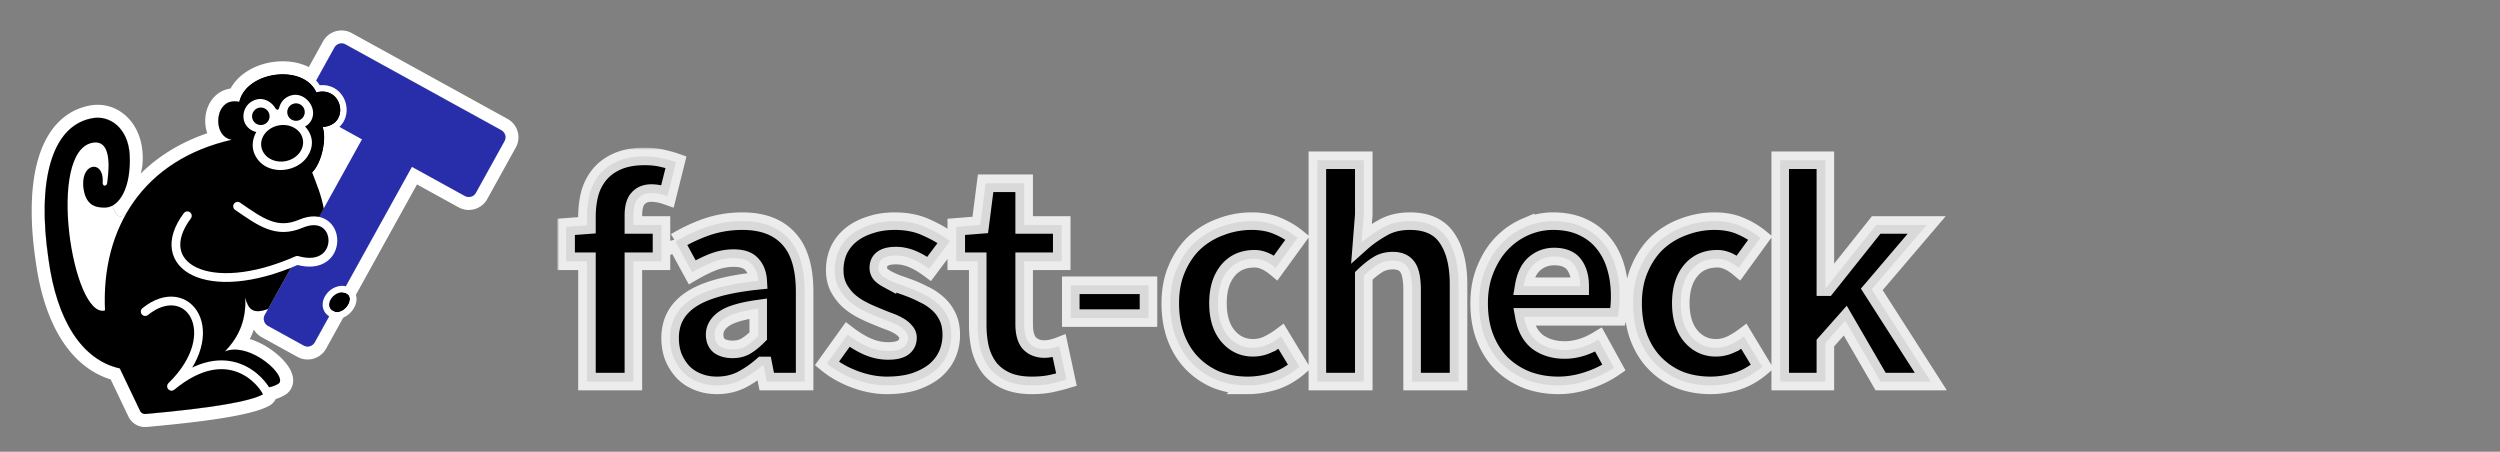 <svg width="570" height="103" viewBox="0 0 570 103" fill="none" xmlns="http://www.w3.org/2000/svg"><rect x="0" y="0" width="570" height="103" fill="#808080" stroke="none"/><path fill-rule="evenodd" clip-rule="evenodd" d="m71.322 19.74 4.92-8.886a1.856 1.856 0 0 1 2.522-.727l35.528 19.565a1.843 1.843 0 0 1 .724 2.503l-6.511 11.761a1.86 1.86 0 0 1-2.523.728l-12.069-6.646L71.76 78.055a1.86 1.86 0 0 1-2.523.727l-8.134-4.479a1.85 1.85 0 0 1-.727-2.517l.745-1.346c-3.422 1.27-4.508.11-5.216-2.572.258 4.712-1.23 8.816-4.639 12.25C57.197 77.825 66 86.13 63.4 87.542c-.855.465-1.806.837-3.108.88.247.593.107 1.047-.228 1.43-2.93 1.691-11.941 3.202-26.898 4.539-.51.046-.994-.23-1.215-.691L27.317 84C18.71 82.08 12.936 73.105 11.05 59.013c-2.585-17.454.568-30.13 9.732-32.01 4.223-.95 8.471 2.226 8.785 8.32.387 7.493-5.227 7.24-5.125 6.363.208-1.787.925 12.448 4.97 5.947 4.765-7.66 12.596-13.304 23.432-15.767-4.75-.758-3.898-10.044 1.705-8.632 1.465-6.513 12.8-8.477 16.773-3.495" fill="#fff"/><path fill-rule="evenodd" clip-rule="evenodd" d="m77.113 7.002.118-.018.117-.014.117-.011.118-.009.118-.005.118-.003h.117l.118.004.118.005.117.01.117.01.116.015.116.018.116.02.115.023.115.025.115.03.113.03.112.034.113.037.112.04.11.043.11.045.108.048.108.05.106.055.09.047 35.56 19.582.088.05.102.061.1.064.099.066.097.068.094.07.093.073.091.075.089.077.087.079.085.081.082.083.081.085.079.087.076.088.074.09.072.093.07.094.068.096.065.098.062.099.061.1.057.102.056.104.053.105.051.106.047.108.046.11.042.11.04.112.037.113.035.113.031.115.029.115.025.116.023.116.021.117.017.117.013.117.012.116.008.118.006.117.002.117v.117l-.003.117-.006.118-.009.116-.012.117-.014.116-.018.115-.02.116-.023.114-.026.115-.029.114-.031.113-.034.112-.037.111-.04.112-.043.11-.045.11-.048.107-.052.107-.053.107-.048.089-6.528 11.792-.05.088-.062.102-.064.1-.066.1-.069.096-.071.095-.073.092-.075.091-.078.09-.079.087-.081.085-.084.083-.085.08-.087.079-.089.076-.091.074-.093.073-.095.07-.096.067-.097.065-.1.063-.101.06-.103.058-.104.056-.105.052-.107.05-.109.05-.109.045-.111.042-.112.04-.114.038-.114.034-.116.032-.115.028-.117.026-.116.023-.117.02-.117.017-.118.015-.118.011-.117.009-.118.005-.118.002h-.117l-.118-.003-.117-.005-.117-.01-.117-.01-.117-.015-.116-.018-.116-.02-.115-.023-.115-.026-.114-.028-.114-.031-.113-.035-.112-.037-.111-.04-.111-.042-.109-.045-.109-.048-.107-.051-.107-.054-.089-.047-9.493-5.228-20.73 37.446-.052.091-.064.104-.065.103-.069.101-.07.1-.073.096-.075.095-.077.092-.08.09-.08.089-.083.085-.085.084-.088.081-.088.079-.09.076-.092.074-.094.072-.094.069-.097.066-.097.064-.1.062-.1.059-.101.056-.103.054-.104.051-.104.05-.106.045-.107.044-.108.04-.108.04-.11.035-.11.034-.111.03-.112.028-.112.025-.114.023-.113.02-.114.017-.115.014-.115.012-.116.01-.115.005-.117.004h-.117l-.116-.001-.117-.006-.117-.007-.118-.011-.117-.014-.117-.016-.117-.02-.116-.022-.117-.026-.116-.028-.116-.031-.115-.034-.115-.038-.113-.04-.114-.043-.112-.046-.112-.05-.11-.052-.11-.055-.092-.049-8.166-4.497-.09-.051-.106-.064-.103-.065-.101-.068-.099-.07-.097-.073-.095-.075-.093-.077-.09-.078-.088-.081-.086-.084-.084-.084-.081-.087-.079-.088-.076-.09-.075-.092-.071-.093-.069-.094-.066-.097-.065-.097-.061-.099-.017-.027-.003.012-.041.116-.042.115-.043.115-.044.116-.044.114-.045.114-.046.114-.047.114-.047.114-.049.113-.049.113-.05.112-.05.112-.052.113-.052.111-.053.112-.054.11-.055.111-.052.103.023.007.096.03.095.03.095.03.095.031.095.032.093.033.094.032.094.034.093.034.092.035.093.035.092.036.092.036.09.037.092.038.09.038.091.038.09.039.09.04.09.039.088.04.09.041.087.041.088.042.088.043.087.042.087.043.087.043.086.044.086.044.085.045.085.045.085.046.085.046.087.047.163.092.166.095.164.096.163.098.16.099.16.1.158.102.156.103.155.103.153.105.151.106.15.107.148.108.146.109.145.11.143.11.14.112.14.111.138.114.136.114.134.114.132.115.13.117.128.116.127.118.124.117.123.119.12.12.119.119.117.12.114.121.112.122.112.123.108.123.106.124.105.124.102.126.097.122.052.068.049.064.048.064.047.064.047.065.047.065.046.065.046.065.045.067.044.066.043.066.044.067.042.068.043.067.041.069.04.069.041.07.04.07.038.07.039.07.038.072.037.073.036.073.036.074.035.075.034.075.034.077.032.078.032.078.03.08.03.08.03.083.028.082.027.085.027.086.024.087.024.09.022.09.021.092.02.094.017.095.016.098.014.1.012.1.01.104.008.106.005.107.002.11v.111l-.003.114-.007.115-.01.118-.015.12-.017.12-.023.122-.026.124-.03.124-.036.126-.04.126-.046.126-.05.126-.056.124-.06.124-.066.123-.07.12-.075.12-.08.115-.084.112-.088.11-.091.105-.095.102-.097.097-.101.094-.103.088-.105.084-.106.08-.108.075-.108.07-.11.066-.095.054-.117.063-.104.055-.108.055-.109.055-.112.055-.114.054-.117.054-.119.054-.122.052-.124.052-.126.05-.13.05-.131.048-.134.048-.136.045-.139.044-.012.004-.053.094-.07.12-.074.113-.074.11-.077.104-.076.1-.077.095-.056.065-.237.248-.265.218-.29.187-.087.05-.108.059-.108.058-.11.056-.11.055-.112.054-.113.054-.113.052-.115.051-.116.05-.117.05-.119.05-.12.047-.122.048-.123.047-.124.047-.125.045-.128.046-.129.045-.13.044-.133.045-.133.044-.136.044-.137.042-.139.043-.14.043-.143.042-.144.043-.146.041-.148.042-.15.04-.15.042-.154.04-.156.041-.156.041-.16.04-.16.04-.163.04-.164.04-.167.039-.169.04-.17.038-.173.04-.175.038-.176.04-.178.037-.181.039-.182.038-.185.038-.186.039-.19.037-.19.038-.192.037-.195.038-.197.038-.198.037-.2.037-.203.037-.205.037-.207.037-.21.037-.21.037-.214.037-.215.036-.217.036-.221.037-.444.072-.453.072-.463.071-.47.072-.479.07-.486.07-.497.071-.503.07-.513.07-.521.069-.53.069-.538.069-.547.067-.555.069-.564.068-.572.067-.582.067-.589.067-.598.066-.606.067-.616.065-.623.066-.633.066-.64.065-.65.064-.658.065-.667.064-.676.064-.683.064-.693.064-.713.064-.067.005-.082.005-.08.003-.081.002h-.081l-.082-.001-.08-.003-.08-.004-.08-.006-.08-.007-.08-.01-.078-.01-.08-.012-.078-.013-.078-.015-.077-.016-.077-.018-.077-.02-.077-.02-.076-.022-.074-.023-.075-.025-.074-.026-.074-.028-.072-.029-.073-.03-.071-.031-.072-.033-.07-.034-.07-.036-.069-.037-.068-.038-.068-.039-.066-.04-.066-.042-.066-.043-.065-.044-.063-.046-.063-.047-.062-.048-.062-.049-.06-.05-.06-.051-.058-.053-.057-.054-.057-.054-.055-.056-.055-.058-.054-.058-.052-.06-.052-.06-.05-.062-.05-.062-.048-.064-.047-.065-.046-.065-.045-.067-.043-.068-.043-.068-.04-.07-.04-.07-.039-.072-.037-.072-.03-.06-4.053-8.486-.1-.031-.116-.037-.116-.038-.115-.04-.116-.038-.115-.04-.115-.042-.114-.042-.114-.042-.114-.044-.114-.044-.113-.044-.113-.046-.113-.046-.111-.047-.112-.048-.112-.049-.111-.049-.11-.05-.111-.05-.11-.052-.11-.052-.11-.053-.109-.054-.109-.054-.108-.056-.108-.055-.107-.057-.108-.057-.107-.058-.106-.059-.107-.06-.106-.06-.105-.06-.105-.062-.105-.062-.104-.063-.104-.064-.104-.064-.103-.065-.103-.066-.102-.066-.102-.067-.102-.068-.101-.069-.101-.069-.1-.07-.1-.07-.1-.071-.1-.072-.099-.073-.098-.073-.098-.073-.098-.075-.097-.075-.097-.076-.096-.076-.096-.077-.096-.078-.096-.078-.095-.08-.094-.079-.094-.08-.094-.081-.093-.082-.093-.082-.092-.082-.092-.084-.092-.084-.091-.084-.09-.086-.091-.086-.09-.086-.09-.087-.089-.088-.089-.088-.088-.09-.088-.088-.087-.09-.087-.091-.087-.092-.087-.092-.085-.092-.086-.093-.085-.094-.084-.095-.085-.094-.083-.096-.084-.095-.083-.097-.082-.097-.083-.098-.082-.098-.08-.1-.081-.098-.081-.1-.08-.1-.08-.102-.08-.102-.078-.102-.079-.103-.078-.103-.077-.104-.077-.104-.078-.105-.075-.106-.077-.106-.075-.107-.075-.107-.076-.108-.074-.108-.074-.109-.073-.11-.074-.109-.072-.11-.072-.111-.072-.112-.072-.112-.071-.112-.071-.113-.07-.114-.07-.114-.07-.114-.07-.116-.068-.115-.068-.116-.068-.117-.068-.118-.067-.117-.067-.119-.066-.118-.066-.12-.066-.12-.065-.12-.065-.12-.064-.122-.064-.122-.064-.122-.063-.123-.063-.124-.062-.123-.062-.125-.062-.125-.061-.125-.061-.126-.06-.127-.06-.126-.06-.128-.06-.128-.059-.128-.058-.129-.059-.13-.057-.13-.058-.13-.057-.13-.056-.132-.056-.132-.056-.132-.056-.133-.054-.133-.055-.134-.054-.134-.055-.135-.053-.135-.053-.136-.053-.137-.052-.136-.052-.137-.052-.138-.051-.138-.05-.139-.051-.14-.05-.138-.05-.14-.05-.141-.048-.141-.05-.142-.047-.142-.048-.143-.047-.142-.048-.144-.046-.143-.046-.145-.046-.145-.046-.145-.045-.146-.045-.146-.044-.147-.044-.147-.044-.148-.043-.148-.043-.148-.042-.15-.042-.149-.042-.15-.042-.15-.04-.152-.041-.15-.04-.153-.04-.152-.04-.153-.039-.153-.038-.154-.039-.154-.038-.155-.038-.155-.037-.156-.037-.156-.036-.156-.036-.157-.036-.157-.035-.158-.035-.159-.034-.158-.035-.16-.034-.16-.033-.16-.033-.16-.033-.161-.032-.161-.032-.162-.031-.163-.032-.163-.03-.163-.031-.164-.03-.164-.03-.164-.029-.166-.029-.166-.028-.165-.029-.166-.027-.168-.028-.167-.027-.167-.027-.169-.026-.17-.051-.337-.05-.34-.049-.343-.043-.321-.03-.193-.03-.21-.03-.21-.029-.21-.029-.209-.028-.208-.027-.209-.028-.208-.026-.207-.026-.207-.026-.207-.025-.206-.025-.206-.024-.205-.023-.205-.023-.204-.023-.204-.021-.204-.022-.203-.02-.203-.02-.202-.02-.201-.02-.202-.018-.2-.018-.201-.018-.2-.016-.2-.017-.2-.016-.198-.015-.198-.015-.198-.014-.197-.014-.197-.013-.196-.013-.196-.012-.195-.011-.195-.011-.195-.01-.193-.01-.194-.01-.193-.009-.193-.008-.192-.008-.192-.006-.19-.007-.192-.006-.19-.006-.189-.004-.19-.005-.188-.004-.188-.003-.188-.003-.187-.002-.187-.001-.186-.001-.186v-.185l-.001-.185v-.184l.002-.184.002-.183.002-.183.003-.182.003-.182.005-.181.004-.18.005-.18.006-.18.006-.18.007-.178.008-.178.007-.178.009-.177.009-.177.01-.175.01-.176.01-.175.012-.174.012-.174.012-.173.013-.173.014-.172.015-.172.014-.17.016-.172.016-.17.017-.17.017-.168.017-.169.019-.168.018-.167.02-.167.02-.166.021-.166.02-.165.023-.165.023-.164.022-.163.024-.163.025-.163.024-.161.026-.161.026-.161.026-.16.028-.16.027-.159.029-.158.03-.158.029-.157.03-.157.031-.156.032-.156.032-.155.033-.154.033-.154.034-.153.035-.152.035-.153.036-.151.037-.15.037-.151.038-.15.038-.149.04-.148.04-.148.04-.148.04-.146.042-.146.042-.146.044-.145.043-.144.045-.143.044-.144.047-.142.046-.142.046-.141.048-.14.049-.14.048-.14.05-.139.05-.138.052-.137.052-.137.052-.136.053-.136.054-.135.055-.134.055-.134.056-.133.057-.132.057-.132.059-.13.059-.131.059-.13.06-.129.061-.128.062-.128.063-.127.063-.126.064-.126.065-.125.065-.124.067-.124.067-.122.068-.123.069-.121.069-.121.07-.12.07-.12.073-.118.072-.118.073-.117.074-.117.075-.115.076-.115.076-.114.078-.114.078-.112.079-.112.08-.111.08-.11.081-.11.083-.108.083-.108.083-.107.085-.106.085-.105.087-.105.087-.104.088-.103.088-.102.09-.1.09-.101.092-.1.092-.098.093-.097.094-.097.095-.096.095-.094.097-.094.097-.093.098-.092.099-.09.1-.091.1-.089.101-.088.103-.087.103-.086.103-.085.105-.084.105-.083.107-.081.107-.082.108-.08.109-.078.11-.077.11-.077.11-.075.113-.074.112-.073.114-.073.114-.07.115-.07.116-.068.116-.068.118-.066.118-.065.118-.064.12-.062.12-.062.12-.06.122-.06.123-.057.123-.057.123-.055.125-.054.124-.053.126-.051.126-.05.127-.05.127-.048.128-.046.129-.045.13-.045.13-.042.13-.042.13-.04.132-.039.132-.037.133-.037.134-.035.133-.034.134-.032.135-.031.135-.03.112-.023.11-.024.143-.03.141-.026.142-.024.142-.022.142-.02.142-.018.142-.016.143-.014.142-.011.142-.01.143-.007.142-.006.142-.003h.285l.142.004.141.005.142.008.14.01.142.01.14.015.141.016.14.017.14.02.14.022.139.024.138.027.138.028.138.03.137.033.137.035.136.036.135.039.135.04.135.043.133.044.133.047.132.048.132.051.13.053.13.054.13.056.128.058.128.06.127.063.126.063.125.066.124.068.124.07.122.071.121.074.121.075.119.076.119.079.117.08.116.083.115.084.114.085.113.088.112.089.11.09.11.094.109.094.106.095.107.098.104.099.104.1.102.103.101.104.1.106.097.107.098.108.095.11.095.112.093.113.091.114.09.116.09.118.087.118.086.12.084.123.083.123.082.124.08.126.079.127.077.129.076.13.074.13.073.133.071.134.07.135.068.136.067.138.065.139.063.14.062.14.06.143.06.144.056.145.056.145.054.148.052.148.051.149.05.15.046.152.046.152.044.154.043.155.04.155.04.157.037.158.036.159.034.16.032.16.03.162.03.163.028.164.025.165.024.166.022.166.02.168.019.169.017.17.015.17.013.17.011.173.01.17.006.108.004.104.004.103.003.104.003.102.001.102.002.101v.301l-.001.1-.002.099-.003.098-.003.098-.004.097-.004.097-.005.096-.006.096-.006.095-.007.095-.007.094-.008.093-.009.094-.01.093-.01.091-.01.092-.01.091-.013.091-.012.09-.013.09-.014.09-.014.088-.015.089-.015.087-.017.087-.016.087-.017.087-.018.085-.018.086-.02.085-.02.084-.02.084-.021.083-.021.084-.023.082-.022.082-.023.081-.013.043.161-.16.168-.162.169-.162.169-.16.171-.161.173-.16.173-.157.175-.157.175-.156.177-.156.179-.154.18-.153.18-.152.182-.151.183-.15.184-.15.185-.148.187-.147.187-.146.19-.145.19-.144.19-.143.193-.142.193-.14.195-.14.196-.14.197-.137.198-.137.2-.136.2-.134.202-.133.203-.133.204-.131.204-.13.206-.13.208-.127.209-.127.21-.126.21-.125.212-.124.213-.122.214-.122.215-.12.217-.119.218-.118.218-.116.22-.117.221-.114.222-.114.223-.112.225-.111.225-.11.226-.109.228-.108.23-.106.229-.106.23-.104.233-.103.233-.102.234-.101.236-.1.236-.098.238-.097.238-.096.24-.095.24-.094.243-.092.243-.092.244-.09.245-.088.247-.088.247-.087.246-.084-.002-.005-.026-.077-.027-.078-.025-.08-.024-.078-.023-.078-.023-.079-.022-.078-.021-.08-.02-.078-.02-.08-.018-.078-.018-.08-.017-.079-.016-.08-.016-.078-.014-.08-.014-.08-.013-.079-.012-.08-.012-.08-.011-.079-.01-.08-.01-.08-.008-.079-.008-.08-.007-.08-.006-.08-.006-.079-.005-.08-.004-.08-.003-.08-.003-.079-.002-.08-.001-.08v-.24l.002-.079.002-.08.003-.078.004-.08.005-.08.004-.08.007-.079.006-.08.008-.08.007-.078.01-.08.009-.079.01-.079.01-.08.013-.078.012-.079.013-.08.014-.078.015-.079.015-.078.016-.079.017-.079.017-.078.018-.078.02-.079.02-.077.02-.079.021-.078.023-.077.023-.078.023-.078.025-.077.025-.077.026-.077.027-.077.028-.077.029-.077.029-.076.03-.077.031-.076.032-.076.033-.075.034-.076.034-.075.035-.075.036-.075.038-.075.038-.074.039-.075.04-.073.041-.074.041-.073.043-.073.044-.073.045-.072.045-.072.047-.072.048-.071.048-.072.05-.07.05-.07.052-.07.053-.07.054-.068.055-.068.056-.068.057-.067.057-.067.06-.067.06-.065.06-.065.063-.065.063-.064.065-.062.066-.063.066-.062.068-.06.069-.06.07-.06.071-.059.072-.058.073-.057.075-.056.075-.055.077-.054.077-.053.079-.052.08-.051.08-.05.082-.049.082-.048.084-.047.084-.045.086-.044.086-.043.088-.042.088-.04.089-.04.09-.037.09-.037.092-.035.093-.034.092-.032.094-.03.094-.03.095-.028.096-.027.096-.025.097-.023.097-.022.098-.021.098-.019.099-.017.1-.017.099-.014.03-.004.006-.012.053-.096.055-.096.055-.094.056-.094.057-.093.058-.093.06-.09.059-.091.061-.09.062-.09.063-.087.063-.088.064-.086.066-.086.066-.084.066-.085.068-.082.068-.083.069-.082.07-.08.07-.08.072-.08.072-.078.072-.077.073-.076.074-.076.075-.075.075-.075.076-.073.077-.073.077-.072.077-.07.079-.07.079-.07.079-.07.08-.067.08-.067.081-.066.082-.066.082-.064.083-.065.083-.063.083-.062.084-.062.085-.06.084-.061.086-.06.086-.058.086-.058.087-.058.087-.056.087-.056.088-.055.089-.054.089-.053.09-.053.088-.053.09-.051.09-.05.091-.051.09-.05.092-.048.092-.047.092-.048.092-.046.093-.046.093-.045.093-.045.093-.043.094-.044.094-.042.095-.041.094-.041.095-.04.095-.04.096-.04.096-.038.096-.037.096-.037.097-.037.096-.035.097-.035.097-.035.097-.033.098-.033.098-.032.098-.032.099-.031.098-.03.098-.03.1-.03.098-.028.1-.028.099-.026.1-.027.1-.026.1-.025.099-.025.1-.023.1-.024.101-.022.1-.022.101-.021.101-.021.101-.02.101-.019.102-.019.1-.018.102-.017.102-.017.102-.016.1-.015.103-.015.102-.014.102-.014.102-.013.102-.012.102-.011.103-.01.102-.011.102-.01.103-.008.102-.009.103-.007.102-.007.103-.006.103-.005.102-.005.103-.005.103-.003.103-.003.102-.002.103-.001.103-.002h.102l.103.001.103.001.103.002.102.003.103.003.103.004.102.005.103.005.103.006.102.007.103.008.102.008.102.009.103.01.102.01.102.011.102.012.102.012.102.014.102.014.101.015.102.015.101.016.102.018.101.017.101.019.101.02.1.019.102.021.1.022.1.022.101.023.1.024.1.025.1.026.1.026.1.027.099.028.099.03.099.029.098.03.099.032.098.032.098.033.098.034.098.035.097.036.097.036.097.037.096.039.097.04.096.039.096.041.094.042.096.043.095.043.094.045.094.046.094.046.009.005 3.262-5.893.05-.088.061-.101.064-.1.066-.1.069-.096.07-.095.074-.093.075-.09.077-.09.08-.087.081-.085.084-.083.085-.08.087-.08.09-.076.09-.074.093-.072.094-.07.096-.067.099-.065.099-.063.1-.06.104-.058.104-.056.106-.053.106-.05.109-.048.11-.046.11-.042.113-.04.113-.038.114-.034.115-.032.116-.028.116-.026.117-.023zm.373 2.934-.045.01-.045.011-.044.012-.044.014-.044.014-.043.016-.043.016-.042.018-.042.018-.04.02-.042.02-.04.021-.04.023-.038.023-.039.024-.037.025-.037.026-.037.027-.035.028-.035.029-.035.03-.033.029-.033.031-.032.033-.032.032-.03.033-.03.035-.03.035-.028.036-.027.036-.026.037-.025.039-.025.038-.024.04-.022.04-4.92 8.885-.047-.058-.047-.057-.049-.057-.049-.056-.05-.056-.049-.055-.05-.054-.053-.053-.051-.053-.053-.053-.053-.052-.054-.051-.055-.05-.055-.05-.056-.05-.056-.048-.056-.048-.058-.047-.058-.047-.059-.046-.059-.046-.06-.045-.06-.044-.06-.044-.062-.043-.061-.042-.062-.042-.063-.041-.063-.041-.064-.04-.064-.04-.065-.038-.065-.038-.066-.038-.066-.037-.067-.036-.067-.036-.067-.035-.068-.034-.069-.034-.069-.034-.068-.032-.07-.033-.07-.031-.07-.031-.071-.03-.072-.03-.072-.029-.072-.029-.072-.028-.072-.027-.074-.027-.073-.026-.074-.026-.074-.025-.075-.024-.074-.024-.075-.023-.076-.023-.076-.022-.075-.021-.077-.021-.076-.02-.077-.02-.078-.02-.077-.018-.078-.018-.078-.018-.078-.017-.079-.016-.079-.015-.078-.015-.08-.015-.08-.014-.079-.013-.08-.013-.08-.012-.08-.012-.08-.011-.081-.01-.081-.01-.08-.01-.082-.009-.081-.008-.082-.008-.082-.007-.081-.006-.082-.006-.083-.006-.082-.005-.082-.004-.083-.004-.082-.003-.083-.003-.082-.002-.083-.001-.083-.002h-.249l-.083.002-.084.001-.083.003-.083.003-.084.003-.083.004-.084.005-.083.005-.083.005-.084.007-.083.006-.083.008-.084.007-.083.008-.083.01-.084.008-.083.01-.083.01-.083.012-.083.011-.083.012-.084.013-.083.013-.082.014-.083.014-.082.014-.083.015-.082.016-.083.016-.082.017-.082.017-.082.018-.081.019-.082.019-.081.02-.082.019-.081.02-.08.021-.082.022-.08.021-.08.023-.081.023-.08.024-.08.024-.08.024-.079.026-.08.025-.078.026-.079.027-.079.027-.077.028-.078.028-.078.028-.078.03-.077.029-.077.03-.076.031-.077.03-.076.033-.075.032-.076.032-.075.034-.074.033-.075.034-.073.035-.074.035-.074.036-.073.036-.072.036-.072.038-.073.037-.071.038-.071.039-.07.039-.071.04-.07.04-.07.04-.07.04-.068.043-.068.041-.068.043-.067.043-.067.043-.067.044-.066.045-.065.044-.065.046-.065.045-.064.047-.064.046-.063.047-.062.048-.062.048-.062.049-.061.05-.06.049-.061.05-.059.05-.059.05-.059.052-.057.052-.058.053-.056.053-.056.053-.056.054-.055.054-.054.054-.054.055-.053.056-.053.056-.052.057-.051.056-.05.058-.05.058-.05.058-.049.06-.048.058-.047.06-.047.06-.046.06-.046.061-.044.062-.044.062-.043.062-.043.063-.042.063-.04.064-.041.064-.04.065-.039.064-.038.066-.038.066-.036.066-.036.066-.035.068-.035.068-.033.068-.033.068-.032.069-.032.07-.03.069-.03.07-.029.071-.028.071-.027.071-.026.072-.025.073-.025.072-.024.074-.023.073-.021.074-.022.075-.02.075-.02.075-.018.075-.018.076-.065-.015-.065-.016-.065-.014-.064-.013-.064-.012-.063-.011-.063-.01-.062-.01-.062-.008-.062-.008-.061-.007-.06-.006-.06-.004-.06-.005-.06-.003-.058-.002-.059-.001h-.115l-.057.001-.057.002-.057.003-.055.004-.056.004-.054.006-.055.006-.054.007-.054.008-.053.008-.052.01-.053.01-.052.01-.051.012-.05.013-.051.013-.05.014-.05.014-.05.016-.048.016-.048.017-.048.017-.047.018-.047.02-.047.019-.045.02-.046.02-.045.022-.044.023-.045.022-.044.024-.043.024-.043.025-.042.025-.043.026-.041.027-.04.027-.042.028-.04.028-.04.03-.038.029-.039.03-.039.03-.038.032-.037.031-.037.033-.036.033-.036.033-.036.034-.035.034-.035.036-.034.035-.034.036-.033.036-.033.037-.032.037-.033.038-.031.038-.03.039-.032.039-.03.04-.03.04-.028.04-.03.041-.028.041-.027.042-.027.042-.028.043-.026.043-.026.043-.026.043-.025.044-.024.044-.024.045-.024.045-.023.045-.023.046-.022.046-.022.046-.021.047-.021.047-.02.047-.02.047-.02.048-.02.048-.017.048-.019.049-.017.049-.018.048-.016.05-.016.049-.016.05-.015.05-.015.05-.015.05-.014.051-.013.05-.013.052-.012.05-.012.052-.012.051-.01.052-.011.051-.01.052-.01.052-.01.053-.008.051-.008.053-.008.052-.007.053-.007.052-.006.053-.006.053-.005.053-.005.053-.005.053-.003.053-.004.053-.003.053-.002.053-.002.054-.002.052-.001.054v.213l.002.053.002.053.002.053.003.053.003.053.004.053.004.053.004.053.006.052.005.053.007.052.006.053.007.052.008.052.008.053.008.052.01.051.009.052.01.052.01.05.011.052.012.051.012.05.012.052.013.05.014.05.014.05.014.05.015.05.015.05.016.049.017.049.016.049.017.048.018.048.018.048.02.048.019.047.02.048.02.046.02.047.021.046.023.046.022.046.022.045.024.045.023.045.025.044.024.044.026.043.025.044.026.042.027.043.027.042.028.041.028.042.029.04.029.04.03.04.03.04.03.04.032.038.03.038.033.038.033.037.033.037.034.036.034.036.034.036.036.035.035.034.036.034.037.033.037.033.038.033.038.03.039.032.039.03.04.03.04.03.04.03.041.027.042.028.042.027.043.027.043.026.044.025.044.025.044.024.046.024.046.022.046.023.047.021.047.02.048.021.048.02.048.018.05.018.05.018.05.017.05.015.052.016.052.014.053.014.052.013.054.013.053.011.055.011.055.01.055.01-.254.058-.252.059-.25.06-.25.063-.25.062-.248.064-.247.066-.245.066-.245.068-.244.068-.242.07-.241.07-.24.073-.24.073-.238.074-.237.075-.235.077-.235.078-.233.078-.233.08-.231.081-.23.082-.23.083-.228.084-.227.086-.226.086-.224.087-.224.09-.223.088-.221.091-.22.092-.22.092-.217.095-.218.094-.215.096-.215.097-.214.098-.213.099-.21.1-.212.101-.209.103-.207.103-.208.104-.206.106-.205.106-.203.107-.203.108-.201.11-.2.11-.2.111-.199.112-.197.113-.195.115-.195.115-.194.117-.192.117-.192.118-.19.12-.19.12-.188.12-.187.122-.186.124-.185.123-.184.126-.182.126-.182.126-.18.128-.18.13-.178.129-.176.13-.176.132-.176.132-.173.134-.173.134-.171.136-.171.136-.17.137-.167.138-.167.139-.166.14-.165.14-.164.142-.162.142-.162.144-.16.144-.16.145-.157.146-.158.147-.156.148-.154.148-.154.15-.153.15-.151.152-.15.152-.15.152-.147.154-.148.155-.145.156-.145.156-.144.157-.142.158-.142.159-.14.16-.139.16-.138.161-.137.162-.136.163-.134.164-.134.164-.132.166-.131.166-.13.167-.13.167-.128.169-.127.17-.125.17-.125.17-.123.172-.123.172-.12.173-.121.174-.12.175-.117.175-.117.176-.116.177-.114.178-.114.178-.111.18-.048.075-.047.073-.046.072-.047.07-.046.067-.046.066-.045.064-.045.063-.045.06-.044.059-.044.057-.045.055-.044.053-.043.052-.043.05-.043.049-.042.046-.043.045-.042.043-.04.042-.042.04-.041.038-.041.037-.04.035-.04.034-.041.032-.04.03-.039.03-.04.027-.038.026-.038.024-.039.023-.038.021-.038.02-.037.019-.037.017-.037.015-.037.015-.036.013-.036.011-.036.01-.036.009-.035.007-.035.007-.035.004-.035.003-.034.002-.034.001h-.034l-.033-.002-.034-.002-.033-.005-.033-.005-.032-.006-.032-.008-.032-.01-.033-.01-.03-.01-.032-.013-.031-.014-.031-.014-.03-.016-.03-.017-.03-.017-.03-.02-.03-.02-.03-.02-.029-.023-.029-.022-.029-.024-.028-.026-.028-.025-.028-.027-.028-.028-.027-.03-.028-.029-.026-.03-.027-.032-.027-.032-.026-.033-.027-.035-.025-.034-.026-.036-.025-.037-.026-.037-.025-.038-.025-.038-.024-.04-.025-.04-.024-.042-.024-.041-.023-.043-.024-.043-.023-.044-.023-.045-.023-.044-.023-.047-.023-.046L26.05 48l-.022-.047-.043-.098-.043-.1-.042-.1-.041-.104-.04-.105-.04-.107-.039-.109-.038-.11-.037-.112-.037-.114-.036-.114-.035-.116-.034-.117-.034-.118-.033-.118-.032-.12-.031-.12-.031-.12-.03-.121-.03-.122-.03-.121-.027-.122-.028-.122-.027-.122-.026-.121-.026-.122-.026-.12-.024-.12-.024-.12-.023-.12-.046-.235-.042-.231-.041-.226-.039-.22-.036-.215-.035-.207-.063-.386-.057-.348-.026-.156-.024-.144-.022-.13-.01-.056-.024-.016-.02-.016-.02-.017-.018-.016-.016-.018-.014-.018-.006-.01-.006-.008-.006-.01-.005-.01-.004-.009-.004-.01-.004-.009-.003-.009-.003-.01-.002-.01-.001-.01-.002-.01v-.03l.001-.01.005-.04.005-.033.006-.027.005-.022.003-.009.003-.007.003-.007.003-.005.003-.003.003-.002.004-.001h.003l.003.001.003.003.004.004.004.005.003.006.004.008.007.019.008.023.008.027.009.033.009.036.009.04.01.045.02.102.01.06.024.015.026.015.027.014.03.013.03.013.032.012.034.012.034.01.037.01.037.01.039.009.04.008.042.008.042.006.044.006.045.005.046.004.046.003.048.002.05.002h.099l.052-.001.053-.003.053-.003.054-.005.055-.005.056-.006.056-.007.057-.01.058-.01.058-.01.059-.012.06-.013.058-.015.06-.016.061-.017.061-.018.062-.02.061-.02.062-.022.062-.024.063-.025.062-.026.063-.028.063-.029.063-.03.063-.032.063-.034.063-.035.062-.036.063-.039.063-.04.062-.04.063-.043.062-.045.062-.046.061-.048.062-.05.06-.051.061-.053.06-.055.06-.056.059-.059.058-.06.03-.03.029-.032.029-.031.028-.033.029-.032.028-.033.028-.034.028-.034.028-.035.028-.035.028-.035.027-.036.026-.037.028-.037.027-.037.026-.038.026-.039.026-.038.026-.04.026-.04.025-.04.026-.041.025-.042.024-.042.025-.042.024-.044.024-.043.024-.044.024-.045.023-.045.023-.046.022-.046.023-.047.022-.047.022-.048.022-.048.021-.05.021-.05.02-.05.021-.05.02-.051.02-.052.02-.053.02-.053.018-.053.019-.054.018-.055.018-.055.017-.056.017-.056.017-.057.017-.058.015-.058.016-.059.016-.06.015-.059.014-.06.015-.062.014-.062.013-.062.013-.063.013-.064.012-.064.012-.065.012-.065.011-.066.01-.067.01-.067.01-.068.01-.069.01-.07.008-.07.008-.07.008-.071.007-.072.006-.072.007-.073.006-.074.005-.074.005-.075.005-.076.004-.077.003-.077.003-.078.002-.078.003-.08v-.08l.002-.08v-.245l-.001-.084-.001-.083-.003-.085-.003-.086-.002-.086-.005-.086-.004-.088-.007-.142-.01-.14-.01-.142-.013-.138-.014-.139-.015-.136-.017-.136-.017-.135-.02-.133-.02-.133-.022-.131-.023-.13-.025-.13-.025-.128-.028-.127-.028-.125-.03-.125-.03-.124-.032-.123-.034-.12-.035-.121-.035-.119-.037-.118-.038-.117-.04-.116-.04-.114-.042-.113-.042-.112-.044-.111-.045-.11-.046-.109-.047-.107-.048-.106-.05-.105-.05-.104-.051-.103-.053-.102-.053-.1-.054-.099-.056-.098-.056-.097-.058-.095-.058-.095-.06-.092-.06-.092-.061-.091-.062-.09-.063-.087-.064-.087-.065-.086-.066-.085-.066-.083-.068-.082-.068-.08-.069-.08-.07-.078-.07-.077-.072-.076-.072-.074-.073-.073-.074-.072-.074-.07-.076-.07-.075-.068-.077-.066-.078-.066-.078-.064-.079-.063-.08-.061-.08-.061-.08-.058-.081-.058-.082-.056-.083-.055-.084-.054-.083-.053-.085-.05-.085-.05-.085-.048-.087-.047-.086-.046-.087-.044-.088-.043-.088-.041-.089-.041-.089-.039-.09-.037-.09-.036-.09-.035-.09-.033-.092-.032-.092-.03-.092-.03-.093-.028-.092-.027-.094-.025-.093-.023-.095-.022-.094-.021-.095-.02-.094-.018-.096-.016-.095-.015-.096-.014-.096-.012-.096-.011-.097-.01-.097-.008-.096-.006-.098-.005-.097-.004-.098-.002h-.196l-.098.002-.098.003-.098.005-.099.007-.098.008-.099.01-.098.01-.1.013-.098.014-.099.016-.1.017-.098.018-.099.02-.099.022-.107.022-.106.024-.106.024-.106.026-.105.026-.104.028-.104.028-.103.03-.103.03-.102.031-.102.032-.1.034-.102.034-.099.035-.1.036-.098.037-.099.038-.097.04-.098.039-.097.041-.096.042-.095.043-.095.043-.095.045-.094.046-.093.046-.093.048-.092.048-.092.05-.091.05-.09.051-.09.052-.09.053-.09.054-.088.055-.088.055-.087.057-.087.058-.086.058-.086.06-.085.06-.085.061-.084.062-.083.064-.083.063-.083.065-.082.066-.081.066-.08.067-.081.069-.08.069-.08.07-.078.071-.078.072-.077.073-.078.073-.076.075-.076.075-.075.077-.075.076-.074.078-.074.079-.073.08-.073.08-.072.081-.071.082-.071.084-.071.083-.07.085-.07.085-.068.087-.068.087-.068.088-.067.089-.067.09-.066.09-.066.091-.065.092-.064.094-.064.094-.063.094-.063.095-.062.097-.062.097-.062.098-.06.098-.06.1-.06.1-.059.101-.059.102-.058.103-.057.103-.057.104-.057.106-.055.105-.055.107-.055.108-.054.108-.054.109-.053.11-.053.11-.052.111-.051.112-.051.113-.05.113-.05.115-.05.115-.049.116-.048.116-.048.118-.047.118-.046.119-.046.119-.046.12-.045.121-.045.122-.043.123-.044.123-.043.124-.042.125-.042.126-.041.126-.041.127-.04.127-.04.129-.039.129-.038.13-.038.13-.038.132-.037.132-.036.133-.036.133-.035.134-.035.135-.035.135-.033.136-.033.137-.033.138-.032.139-.032.138-.03.14-.031.14-.03.141-.03.142-.029.142-.028.143-.028.145-.027.143-.027.146-.026.146-.026.146-.025.147-.024.148-.024.148-.024.15-.023.149-.022.15-.022.151-.022.152-.02.152-.02.153-.02.154-.02.154-.019.155-.018.156-.017.156-.018.156-.016.157-.016.159-.015.158-.015.16-.015.16-.014.16-.014.161-.012.162-.013.162-.012.163-.01.164-.012.164-.01.165-.009.165-.01.166-.008.167-.008.167-.007.167-.007.169-.007.17-.006.168-.005.17-.005.171-.004.172-.004.172-.003.172-.003.173-.002.173-.002.174-.001.175v.705l.002.177.002.178.003.179.003.18.004.178.004.18.004.182.006.181.005.182.007.182.006.183.008.183.007.184.01.185.008.185.01.186.01.186.01.187.01.187.013.187.012.189.012.189.013.188.014.19.014.19.015.19.015.192.016.192.017.192.016.193.018.193.018.193.018.195.02.194.019.195.02.196.02.196.021.197.022.197.022.197.023.198.023.198.024.2.024.199.025.2.025.2.026.2.026.202.027.201.027.202.029.203.028.203.029.203.03.205.03.204.044.329.046.327.048.326.05.324.024.161.026.16.026.16.026.16.026.16.028.158.027.159.027.158.028.157.028.157.029.156.029.156.03.156.029.155.03.154.03.154.03.153.032.153.031.153.032.152.032.15.033.152.033.15.033.15.033.15.034.15.034.148.035.148.035.147.034.147.036.147.036.146.036.146.037.145.037.145.037.144.037.144.038.143.039.142.038.142.039.142.04.14.039.141.04.14.04.14.041.14.04.138.042.138.042.137.041.137.043.137.043.136.042.136.044.134.043.135.044.134.045.134.044.133.045.132.046.132.045.131.046.131.046.13.047.13.047.13.047.129.047.128.048.128.049.127.048.127.049.126.05.126.049.125.05.125.05.123.05.124.051.124.051.122.052.122.052.121.052.121.052.12.053.12.053.12.053.119.054.118.054.118.054.117.055.117.055.116.055.116.056.115.056.115.056.113.057.114.057.113.057.112.058.112.057.112.059.11.058.11.059.11.059.109.06.109.06.108.06.107.06.108.06.106.062.106.06.105.062.105.062.104.062.103.063.104.063.102.063.102.064.102.064.1.064.1.064.1.064.1.066.098.065.099.066.097.066.097.066.096.067.096.066.096.068.094.067.094.068.094.068.093.068.093.069.092.069.09.07.091.069.09.07.09.07.09.07.088.071.088.071.087.072.087.072.086.072.086.072.085.072.084.073.084.074.083.073.083.074.083.074.081.074.08.075.082.075.08.075.079.076.078.075.078.076.078.077.077.076.076.078.076.077.075.078.075.078.073.078.074.078.073.079.072.079.072.08.07.079.072.08.07.08.069.08.069.081.067.081.068.082.067.082.066.082.066.082.065.082.064.083.064.083.064.083.063.084.061.084.062.084.06.085.06.084.061.086.059.085.058.086.058.085.058.086.056.087.056.087.056.086.054.088.055.088.053.088.053.088.052.088.053.088.05.09.051.089.05.09.05.09.048.089.048.09.047.09.048.092.046.091.045.091.046.092.044.092.044.092.043.093.042.093.042.093.041.093.04.093.041.094.04.095.038.094.038.095.037.095.038.095.036.095.035.096.035.096.034.096.034.097.033.097.033.097.032.097.03.098.031.098.03.098.03.098.028.099.028.1.027.098.027.1.026.099.025.1.025.1.024.101.023.1.023 4.634 9.701.011.022.01.021.012.02.012.022.012.02.012.02.013.02.013.02.013.018.014.02.014.018.015.018.014.018.016.018.015.017.016.017.015.017.017.016.017.016.016.016.017.016.018.015.017.014.018.015.018.014.018.013.02.013.018.014.02.012.019.012.02.012.02.012.02.01.02.012.02.01.02.01.022.01.02.009.022.009.02.008.023.008.021.008.022.007.022.007.022.007.022.005.023.006.022.005.023.005.023.005.023.004.023.003.023.003.023.003.023.002.024.001.023.002h.024l.023.001h.048l.023-.002.024-.001.024-.002.697-.063.688-.063.68-.063.67-.064.662-.064.653-.064.644-.064.636-.065.627-.064.619-.065.608-.066.601-.065.592-.066.584-.066.574-.067.566-.066.557-.067.548-.067.54-.067.53-.069.522-.067.513-.068.505-.069.495-.069.487-.069.478-.069.469-.069.46-.07.452-.07.443-.07.434-.07.214-.036.211-.036.21-.035.207-.035.205-.036.203-.036.2-.035.198-.037.196-.035.194-.036.192-.036.19-.037.187-.035.184-.037.183-.036.181-.036.178-.036.177-.037.174-.036.172-.037.169-.037.168-.037.165-.036.163-.037.16-.037.159-.037.157-.037.154-.037.151-.037.15-.037.148-.038.145-.037.143-.037.141-.038.139-.037.136-.038.134-.038.132-.038.13-.037.128-.038.125-.038.123-.038.12-.038.12-.039.116-.038.114-.038.112-.038.11-.039.107-.039.106-.038.103-.038.1-.04.1-.038.096-.039.094-.038.092-.04.09-.038.087-.04.086-.039.083-.038.08-.04.08-.04.076-.038.075-.04.071-.04.07-.04.031-.035.03-.037.028-.037.028-.037.025-.038.025-.04.023-.038.022-.04.02-.039.02-.04.017-.042.016-.041.007-.02.007-.022.007-.021.006-.022.006-.022.005-.021.005-.022.005-.022.004-.022.003-.023.003-.022.003-.023.003-.022.002-.023.001-.023.001-.024v-.094l-.002-.025-.002-.024-.002-.025-.003-.024-.003-.025-.004-.025-.005-.025-.005-.026-.005-.025-.006-.026-.006-.026-.007-.026-.008-.026-.008-.027-.008-.027-.01-.027-.009-.027-.01-.027-.01-.028-.012-.027.06-.003.06-.002.06-.004.06-.003.059-.004.058-.005.058-.005.057-.005.057-.006.056-.006.056-.007.056-.007.055-.008.055-.008.054-.009.054-.008.053-.01.053-.01.053-.01.051-.01.052-.01.051-.011.052-.012.05-.012.05-.012.05-.012.099-.026.097-.028.096-.029.094-.03.093-.031.092-.032.091-.034.09-.034.089-.035.087-.037.087-.037.085-.039.085-.039.084-.04.083-.04.083-.041.081-.043.081-.042.08-.044.03-.017.03-.017.027-.018.028-.019.025-.02.025-.02.024-.02.023-.02.021-.023.02-.022.02-.023.02-.023.017-.024.017-.024.016-.025.015-.026.014-.026.013-.027.012-.027.011-.028.01-.028.01-.028.008-.03.007-.03.007-.03.005-.03.005-.031.003-.031.003-.033.002-.032.001-.033v-.067l-.002-.035-.003-.034-.003-.035-.004-.035-.005-.036-.006-.037-.007-.036-.007-.037-.009-.038-.01-.037-.01-.038-.01-.038-.012-.04-.013-.039-.013-.039-.014-.04-.015-.04-.016-.04-.016-.041-.017-.041-.019-.041-.019-.042-.02-.042-.02-.043-.02-.042-.022-.042-.023-.044-.024-.043-.023-.043-.025-.044-.026-.044-.026-.045-.027-.044-.028-.044-.028-.046-.03-.045-.03-.045-.03-.045-.03-.046-.032-.046-.033-.046-.033-.046-.034-.046-.034-.047-.036-.047-.035-.046-.037-.048-.074-.094-.077-.095-.08-.095-.082-.095-.084-.096-.087-.096-.09-.097-.09-.096-.094-.097-.096-.097-.098-.096-.1-.097-.102-.097-.104-.096-.106-.096-.108-.097-.11-.095-.111-.096-.114-.095-.115-.095-.117-.094-.118-.094-.121-.093-.122-.092-.123-.092-.125-.09-.127-.091-.127-.09-.13-.088-.13-.088-.132-.087-.133-.085-.135-.085-.136-.084-.137-.082-.138-.08-.139-.08-.14-.08-.07-.038-.07-.038-.072-.038-.07-.038-.072-.037-.071-.037-.073-.037-.071-.035-.072-.036-.073-.035-.072-.035-.073-.035-.073-.034-.073-.034-.074-.033-.073-.033-.074-.032-.074-.032-.074-.031-.074-.032-.074-.03-.074-.03-.075-.03-.075-.029-.075-.028-.074-.028-.075-.028-.076-.027-.075-.026-.075-.026-.076-.026-.075-.025-.076-.024-.075-.023-.077-.024-.075-.022-.076-.023-.076-.022-.076-.02-.076-.02-.076-.02-.076-.02-.076-.018-.077-.018-.076-.017-.076-.017-.077-.016-.076-.016-.076-.014-.076-.015-.076-.013-.077-.013-.076-.012-.076-.012-.076-.01-.077-.01-.076-.01-.076-.009-.076-.008-.076-.007-.076-.006-.076-.007-.076-.004-.075-.005-.076-.004-.075-.002-.076-.002-.075-.002h-.15l-.076.001-.074.001-.075.003-.075.004-.074.004-.075.005-.074.005-.074.007-.074.007-.074.009-.074.009-.074.01-.072.01-.074.012-.073.013-.072.014-.073.014-.072.015-.072.016-.073.018-.072.017-.071.019-.071.02-.072.02-.07.022-.07.023-.071.023-.07.025-.07.025-.07.026.08-.08.078-.081.078-.08.078-.082.077-.082.076-.082.075-.082.075-.082.073-.083.074-.083.072-.083.072-.083.072-.084.07-.084.07-.083.068-.085.069-.084.067-.085.067-.085.067-.085.065-.086.065-.085.065-.086.063-.087.063-.086.062-.087.061-.086.061-.088.06-.087.06-.088.058-.087.058-.089.057-.088.057-.089.056-.089.055-.089.055-.089.054-.09.053-.09.052-.09.052-.09.052-.09.05-.091.05-.091.049-.091.048-.092.048-.092.047-.091.047-.092.045-.093.045-.092.044-.093.044-.093.043-.094.042-.093.042-.094.04-.094.041-.095.04-.094.039-.095.038-.095.038-.095.036-.096.037-.095.035-.096.035-.096.034-.097.034-.096.033-.097.032-.097.032-.098.03-.098.03-.097.03-.098.03-.099.027-.098.028-.099.027-.099.026-.1.026-.098.024-.1.025-.1.023-.1.023-.1.022-.1.022-.102.021-.101.02-.101.02-.102.019-.102.018-.102.017-.102.017-.102.017-.103.015-.102.016-.104.014-.103.013-.104.014-.104.012-.103.012-.105.01-.104.011-.105.01-.105.01-.105.007-.105.008-.106.008-.106.006-.106.006-.106.005-.107.004-.107.005-.106.003-.108.002-.107.002-.108.002-.108v-.325l-.001-.109-.002-.108-.003-.11-.003-.11-.004-.109-.004-.11-.006-.11-.005-.11.034.125.033.122.035.12.035.118.037.115.037.113.037.111.04.108.019.054.02.052.02.052.02.052.021.051.02.05.022.05.021.05.022.047.022.048.022.047.022.047.023.046.023.045.024.045.024.044.023.043.025.043.025.042.025.041.025.041.026.04.026.04.026.039.027.038.027.037.028.037.028.036.028.036.029.034.029.035.03.033.029.033.03.032.031.031.031.031.032.03.032.03.032.028.034.028.033.027.033.027.035.026.035.025.035.024.035.024.037.023.036.022.038.022.037.02.038.02.04.02.039.018.039.018.04.017.041.017.041.015.043.015.042.014.043.014.043.012.045.012.045.011.045.01.046.01.046.009.047.008.048.007.048.007.05.005.049.006.05.004.05.003.052.002.052.002.053.001h.107l.055-.002.055-.002.056-.003.057-.004.057-.004.058-.005.06-.007.058-.007.06-.008.062-.009.061-.009.063-.01.063-.012.064-.012.064-.013.066-.013.066-.015.067-.015.067-.017.069-.017.069-.018.07-.019.07-.02.072-.02.072-.021.074-.023.074-.023.074-.024.076-.025.076-.026.077-.026.079-.028.079-.028.08-.03-.746 1.346-.022.042-.021.043-.02.043-.02.043-.018.043-.017.044-.015.043-.015.044-.013.044-.012.045-.01.044-.01.045-.01.045-.007.044-.006.045-.005.045-.005.045-.003.045-.001.045-.002.044v.046l.002.044.002.044.004.045.004.045.006.044.007.043.007.044.009.044.01.043.01.044.013.043.012.042.014.042.015.042.016.042.017.04.018.041.018.041.02.04.02.04.023.038.023.039.023.038.025.037.025.037.027.037.027.035.029.035.03.035.03.034.03.033.032.033.033.032.035.03.034.03.036.03.036.03.038.027.038.027.039.027.04.025.04.024.042.024 8.134 4.48.042.022.043.021.043.02.043.02.043.017.044.017.044.015.044.015.044.013.044.012.045.01.045.01.045.009.044.007.045.007.045.005.045.004.045.003.045.002h.134l.045-.003.045-.004.045-.004.044-.006.044-.007.044-.007.044-.009.043-.01.043-.01.043-.012.043-.013.042-.014.042-.014.042-.017.04-.017.042-.017.04-.02.04-.019.04-.02.039-.023.039-.023.038-.023.037-.025.037-.025.037-.027.036-.027.035-.028.035-.03.034-.03.033-.03.033-.033.031-.033.032-.034.03-.034.03-.036.029-.037.028-.037.027-.038.026-.039.026-.04.025-.04.023-.042 22.153-40.017 12.069 6.646.041.021.041.02.041.02.042.019.042.017.043.017.043.015.043.014.043.014.044.012.044.01.045.01.044.01.044.007.045.007.045.006.045.004.045.004.045.002h.046l.046.001.045-.001.045-.002.046-.003.044-.005.046-.005.045-.007.045-.008.045-.008.045-.01.045-.011.044-.013.044-.013.044-.015.043-.015.043-.016.042-.018.042-.018.041-.02.041-.02.04-.022.039-.022.039-.023.038-.024.038-.026.037-.026.037-.026.035-.028.036-.029.034-.03.033-.03.034-.03.032-.033.031-.032.031-.034.029-.034.03-.035.028-.036.027-.036.026-.038.026-.038.025-.038.023-.04.023-.04 6.511-11.76.022-.041.02-.04.019-.042.019-.042.017-.041.017-.043.015-.042.015-.043.013-.043.012-.044.011-.044.01-.044.009-.043.008-.045.006-.044.006-.045.004-.045.004-.045.002-.045.001-.044v-.045l-.001-.045-.002-.046-.003-.045-.004-.044-.006-.045-.006-.045-.008-.045-.009-.044-.01-.045-.011-.044-.012-.044-.013-.044-.014-.044-.016-.043-.016-.042-.017-.041-.019-.042-.019-.04-.02-.042-.022-.04-.022-.038-.023-.04-.024-.037-.026-.038-.025-.036-.027-.036-.028-.036-.028-.035-.03-.034-.03-.033-.031-.033-.031-.031-.033-.032-.033-.03-.035-.03-.035-.028-.035-.028-.037-.027-.037-.026-.038-.026-.038-.024-.039-.024-.04-.022-35.529-19.565-.04-.022-.042-.02-.041-.02-.042-.019-.042-.017-.043-.016-.042-.016-.044-.013-.043-.014-.044-.012-.044-.01-.044-.01-.045-.01-.044-.007-.045-.007-.045-.006-.045-.004-.045-.004-.046-.002h-.045l-.045-.001-.046.001-.045.002-.045.003-.046.004-.045.006-.045.007-.045.008z" fill="#fff"/><path fill-rule="evenodd" clip-rule="evenodd" d="M108.506 43.956a1.86 1.86 0 0 1-2.523.728l-12.068-6.646L71.76 78.055a1.86 1.86 0 0 1-2.523.727l-8.134-4.479a1.85 1.85 0 0 1-.727-2.517L82.53 31.769l-12.068-6.645a1.85 1.85 0 0 1-.727-2.517l6.507-11.753a1.856 1.856 0 0 1 2.522-.727l35.529 19.564a1.84 1.84 0 0 1 .723 2.504z" fill="#282EA9"/><path fill-rule="evenodd" clip-rule="evenodd" d="M53.885 23.102q.324.034.67.122c1.583-7.034 14.676-8.762 17.576-2.167 6.047-1.619 7.789 7.486 1.443 7.904.94 2.454-.108 8.086-2.393 10.338l.034.087-13.975 2.497z" fill="#000"/><path fill-rule="evenodd" clip-rule="evenodd" d="m62.066 15.672.1-.016.1-.016.099-.015.1-.014.1-.014.1-.013.099-.013.1-.011.1-.011.1-.01.1-.01.1-.009.1-.008.101-.008.1-.006.1-.006.101-.006.1-.004.1-.005.101-.003.1-.002.1-.002.101-.001h.2l.1.001.1.002.1.002.1.003.1.005.1.004.1.006.1.006.099.007.1.008.099.008.099.01.099.009.099.01.098.012.099.012.098.013.099.014.098.014.098.015.098.016.097.017.097.018.097.018.097.019.097.02.096.02.097.022.096.022.095.023.096.024.095.025.095.025.095.027.094.027.094.027.094.029.093.03.094.03.093.03.092.033.092.033.092.034.092.035.09.035.091.036.09.038.09.038.09.038.09.04.088.041.088.042.088.042.087.043.087.045.087.045.085.046.086.047.085.048.084.049.084.05.084.05.083.052.082.053.082.053.08.055.081.055.08.056.08.058.078.058.078.06.077.06.077.06.076.063.075.063.075.064.073.065.074.066.072.067.071.069.07.069.071.07.069.07.068.072.067.073.067.074.066.075.065.075.064.077.062.078.062.08.061.078.06.081.06.082.058.082.057.084.056.084.031.049.038-.004.084-.007.083-.006.084-.005.083-.003.083-.003.082-.002h.164l.081.003.081.003.082.003.08.006.08.005.08.008.079.008.08.01.078.01.078.011.077.013.078.014.076.014.077.016.075.017.076.017.075.02.074.02.074.02.073.021.073.023.073.024.071.025.071.025.07.026.07.028.07.028.07.03.067.03.068.03.067.033.066.032.066.034.065.034.064.036.065.036.062.037.063.038.062.038.061.039.06.04.06.04.059.042.058.042.058.043.057.044.056.044.056.045.054.045.055.046.052.047.053.047.052.048.05.049.051.049.05.05.05.05.047.05.048.052.047.052.046.052.045.053.045.053.043.054.043.054.043.055.04.055.042.056.04.056.04.056.038.057.038.057.037.058.036.058.036.058.034.06.035.058.033.06.033.06.032.06.031.06.03.06.03.061.03.062.028.061.027.062.027.062.026.063.025.063.025.063.023.063.024.063.022.064.022.063.02.064.02.064.02.065.019.065.018.065.017.065.017.065.016.065.015.066.014.065.013.067.013.065.012.066.011.067.01.066.01.066.01.067.007.067.008.067.006.066.007.068.005.067.004.067.004.067.003.067.002.068v.067l.001.068v.134l-.003.068-.002.067-.004.068-.004.068-.005.067-.006.067-.007.068-.008.067-.007.068-.01.067-.01.067-.01.068-.012.067-.013.067-.014.067-.014.067-.015.067-.016.066-.017.067-.017.067-.019.066-.019.066-.02.066-.022.066-.022.065-.023.066-.023.065-.025.065-.026.064-.027.065-.027.064-.029.065-.029.063-.03.064-.031.063-.033.063-.033.062-.033.062-.036.062-.036.062-.036.06-.038.061-.039.06-.04.06-.04.06-.042.059-.042.058-.043.058-.045.058-.045.057-.046.056-.047.056-.049.055-.049.055-.05.054-.05.054-.052.053-.053.052-.053.052-.055.05-.055.05-.056.05-.058.05-.058.048-.059.047-.06.047-.06.046-.062.045-.062.045-.063.043-.064.043-.065.042-.066.041-.066.04-.068.04-.068.04-.068.037-.07.036-.07.037-.071.035-.073.034-.072.033-.074.033-.073.032-.075.03-.076.03-.076.029-.076.028-.079.027-.077.026-.046.014.006.053.009.092.008.091.007.093.007.093.005.093.005.094.004.095.003.094.003.095.002.096v.288l-.001.097-.002.098-.003.097-.003.098-.005.098-.004.1-.006.098-.006.099-.008.1-.007.1-.008.1-.01.1-.01.1-.01.101-.011.1-.012.102-.013.101-.012.102-.014.101-.015.102-.015.102-.016.102-.016.102-.018.102-.017.102-.019.103-.019.102-.02.102-.02.102-.021.103-.022.102-.022.102-.023.103-.023.102-.025.102-.025.102-.026.102-.026.101-.026.102-.028.101-.028.102-.03.1-.029.102-.03.1-.03.101-.031.1-.033.1-.032.1-.034.099-.033.1-.035.098-.035.098-.036.098-.037.098-.037.097-.038.097-.038.097-.04.096-.04.096-.04.095-.04.095-.043.094-.042.094-.044.094-.044.093-.044.091-.045.092-.047.092-.046.09-.048.09-.048.09-.05.088-.049.088-.05.088-.052.086-.052.087-.053.085-.053.085-.054.083-.055.084-.057.082-.057.082-.058.08-.058.08-.06.08-.06.079-.062.077-.062.077-.063.076-.056.064-.013.03-.053.105-.062.1-.07.093-.076.089-.083.082-.09.075-.095.067-.101.06-.105.052-.11.043-.11.034-.115.025-13.975 2.497-.114.015-.114.007-.115-.002-.114-.011-.114-.02-.11-.03-.11-.037-.104-.046-.102-.054-.097-.062-.09-.069-.087-.076-.08-.082-.072-.089-.066-.094-.058-.099-.05-.103-.042-.106-.033-.11-.025-.112-3.354-18.78-.016-.113-.007-.113.002-.113.011-.113.02-.112.028-.11.037-.107.044-.104.053-.1.061-.097.068-.09.074-.086.081-.08.087-.072.093-.066.097-.059.102-.05.104-.044.11-.034.014-.004.023-.057.04-.094.04-.092.042-.092.043-.091.044-.09.045-.09.046-.09.047-.088.048-.088.05-.087.05-.086.05-.085.053-.086.053-.084.054-.083.055-.083.057-.082.056-.081.058-.08.06-.08.059-.08.06-.077.062-.078.062-.077.063-.076.064-.075.065-.075.065-.073.066-.074.067-.072.068-.072.069-.07.069-.07.07-.07.07-.069.072-.068.072-.067.073-.066.073-.066.074-.065.075-.065.076-.063.075-.063.077-.062.077-.061.078-.06.078-.061.08-.06.079-.058.08-.058.081-.057.08-.056.083-.056.082-.055.083-.054.083-.053.084-.053.084-.052.085-.052.085-.05.086-.05.086-.05.087-.049.087-.048.087-.047.088-.046.088-.046.089-.045.089-.045.09-.043.09-.044.09-.042.09-.042.091-.04.092-.041.091-.04.093-.04.092-.037.092-.038.094-.037.093-.036.093-.036.095-.035.094-.034.094-.033.095-.033.095-.032.096-.032.095-.03.096-.03.096-.03.096-.029.097-.028.097-.028.097-.026.097-.026.097-.025.098-.025.098-.024.098-.024.098-.022.098-.023.099-.02.098-.02.099-.02.1-.02.098-.019.1-.018zm.065 1.471-.089.017-.089.017-.088.018-.089.018-.088.019-.089.02-.088.02-.088.021-.087.022-.088.022-.088.023-.087.023-.087.024-.087.024-.086.026-.086.026-.086.026-.086.027-.086.028-.085.028-.085.028-.085.03-.084.03-.084.03-.084.031-.084.032-.082.032-.083.033-.083.034-.082.034-.081.035-.082.035-.081.035-.08.037-.081.037-.08.037-.08.038-.078.039-.08.04-.078.04-.077.04-.077.04-.078.042-.076.042-.076.043-.075.043-.076.044-.074.044-.074.045-.074.046-.073.046-.072.046-.072.048-.072.047-.07.049-.071.048-.07.05-.07.05-.068.05-.068.051-.067.052-.067.052-.066.053-.066.053-.065.054-.065.054-.064.055-.063.056-.062.055-.062.057-.062.057-.06.058-.06.058-.059.059-.058.059-.058.06-.057.06-.056.06-.056.062-.055.062-.054.063-.053.062-.053.064-.052.064-.05.064-.051.065-.05.066-.048.066-.048.066-.047.067-.046.068-.046.069-.045.068-.043.07-.044.069-.041.07-.041.07-.04.072-.04.072-.038.072-.038.073-.037.073-.036.074-.035.074-.034.075-.033.075-.032.076-.03.076-.031.077-.03.077-.028.078-.027.078-.026.079-.025.08-.025.079-.022.08-.023.08-.021.082-.02.082-.02.082-.085-.021-.086-.02-.085-.017-.084-.016-.084-.015-.082-.012-.082-.011-.081-.01 3.354 18.78 13.975-2.495-.034-.088.054-.053.053-.055.052-.055.052-.057.052-.059.05-.06.051-.06.05-.06.05-.064.049-.063.049-.065.048-.066.048-.067.047-.068.046-.068.047-.07.046-.07.045-.072.045-.073.044-.073.044-.074.044-.075.042-.077.042-.076.042-.078.041-.078.041-.079.04-.08.04-.08.04-.08.038-.083.038-.082.038-.083.038-.084.036-.084.036-.086.036-.085.035-.086.034-.086.034-.087.034-.088.033-.088.032-.088.032-.09.03-.088.032-.09.03-.09.03-.09.029-.091.028-.091.028-.092.028-.092.026-.091.026-.093.026-.092.025-.092.025-.093.023-.093.024-.093.023-.093.022-.094.021-.093.021-.094.02-.093.02-.094.02-.093.019-.094.018-.094.018-.093.016-.094.016-.093.016-.094.015-.093.015-.093.014-.093.013-.092.012-.093.012-.092.012-.093.01-.092.01-.091.01-.091.01-.091.007-.091.008-.09.007-.09.006-.09.006-.09.005-.088.004-.089.004-.088.003-.087.002-.087.003-.087v-.085l.001-.086v-.085l-.001-.084-.001-.084-.003-.083-.002-.082-.004-.082-.004-.081-.005-.08-.005-.08-.007-.079-.007-.079-.007-.077-.008-.077-.01-.076-.01-.074-.009-.074-.011-.073-.012-.073-.012-.072-.014-.07-.013-.07-.015-.069-.015-.067-.016-.067-.016-.066-.018-.064-.018-.064-.019-.062-.02-.062-.02-.06-.02-.06-.022-.058.074-.005.073-.006.073-.007.072-.007.07-.009.071-.01.07-.01.068-.01.069-.01.067-.014.066-.012.067-.014.065-.014.064-.015.064-.016.063-.016.062-.017.062-.018.06-.018.06-.02.06-.02.06-.02.057-.02.058-.022.056-.022.056-.024.055-.023.055-.024.054-.025.053-.026.052-.026.052-.026.051-.027.05-.027.05-.029.049-.028.049-.03.047-.03.047-.03.046-.03.046-.032.044-.032.044-.033.044-.033.043-.033.041-.034.042-.034.04-.035.04-.036.04-.035.039-.036.038-.037.037-.037.037-.037.036-.039.035-.038.035-.039.034-.039.033-.04.033-.04.032-.04.031-.04.031-.041.03-.041.03-.042.029-.043.027-.042.028-.043.027-.043.026-.043.026-.044.025-.044.023-.045.024-.044.023-.045.023-.045.021-.045.021-.046.02-.046.02-.046.02-.047.018-.046.018-.047.017-.047.017-.048.016-.047.015-.048.015-.048.014-.048.014-.048.012-.048.013-.05.011-.048.011-.049.01-.05.011-.048.009-.05.009-.05.008-.048.007-.05.007-.05.006-.05.006-.05.004-.05.005-.05.004-.05.003-.05.002-.05.002-.05.002-.051v-.202l-.002-.05-.002-.05-.003-.051-.003-.05-.004-.051-.005-.05-.005-.051-.005-.05-.006-.05-.007-.05-.008-.05-.007-.05-.009-.05-.009-.05-.01-.05-.01-.05-.01-.05-.012-.049-.012-.05-.012-.049-.013-.049-.014-.049-.014-.049-.015-.048-.014-.048-.016-.049-.017-.048-.017-.048-.017-.048-.018-.047-.019-.047-.018-.048-.02-.046-.02-.047-.02-.047-.022-.046-.022-.046-.022-.046-.023-.045-.024-.045-.023-.045-.025-.045-.025-.044-.025-.044-.026-.044-.026-.043-.028-.044-.027-.042-.028-.043-.029-.042-.03-.042-.029-.041-.03-.041-.03-.04-.032-.041-.032-.04-.032-.04-.033-.04-.033-.038-.034-.038-.034-.038-.035-.038-.035-.037-.035-.037-.037-.036-.036-.036-.038-.035-.037-.035-.039-.035-.039-.034-.039-.033-.04-.033-.04-.033-.04-.032-.042-.031-.041-.031-.042-.03-.043-.03-.043-.03-.044-.029-.044-.028-.044-.028-.045-.027-.046-.026-.045-.026-.047-.026-.047-.025-.047-.024-.048-.023-.049-.023-.048-.023-.05-.022-.05-.02-.05-.021-.05-.02-.051-.02-.051-.018-.053-.018-.052-.017-.053-.016-.053-.016-.054-.015-.055-.015-.054-.013-.055-.013-.056-.012-.055-.012-.057-.01-.057-.01-.058-.01-.057-.009-.058-.007-.059-.007-.059-.006-.06-.006-.06-.004-.06-.004-.06-.003-.062-.002-.062-.002h-.124l-.063.001-.064.003-.063.002-.064.004-.065.004-.065.006-.065.006-.066.008-.066.007-.067.01-.067.01-.067.01-.069.012-.068.013-.069.014-.068.014-.07.016-.07.016-.07.018-.071.018-.034-.076-.036-.077-.036-.075-.037-.075-.038-.074-.04-.073-.04-.072-.04-.072-.041-.07-.043-.07-.043-.07-.044-.069-.046-.067-.046-.067-.046-.067-.047-.066-.05-.064-.048-.065-.05-.063-.05-.062-.052-.062-.052-.061-.053-.061-.054-.06-.055-.059-.055-.058-.056-.057-.057-.057-.057-.056-.058-.055-.06-.055-.059-.054-.06-.053-.06-.052-.062-.052-.063-.05-.062-.051-.064-.05-.064-.048-.065-.048-.065-.047-.066-.047-.067-.046-.067-.045-.068-.044-.068-.044-.069-.043-.07-.042-.07-.042-.07-.041-.072-.04-.072-.04-.072-.038-.072-.039-.074-.037-.074-.037-.074-.035-.075-.036-.075-.035-.076-.034-.076-.033-.077-.032-.077-.032-.078-.03-.078-.031-.078-.03-.08-.029-.078-.028-.08-.028-.08-.027-.08-.026-.081-.026-.081-.024-.082-.025-.082-.023-.083-.023-.082-.022-.083-.021-.083-.021-.084-.02-.084-.02-.085-.019-.084-.018-.085-.017-.085-.017-.085-.016-.086-.015-.086-.015-.086-.014-.086-.014-.087-.013-.087-.012-.087-.01-.087-.012-.088-.01-.088-.01-.088-.008-.087-.008-.089-.008-.088-.006-.089-.007-.089-.005-.089-.005-.088-.004-.09-.004-.089-.003-.09-.002-.089-.001-.09-.001h-.269l-.09.002-.089.003-.09.003-.09.003-.09.004-.09.005-.09.005-.09.007-.09.006-.09.008-.09.008-.09.008-.09.009-.09.01-.09.01-.09.012-.09.011-.09.013-.09.013-.089.013-.09.014-.089.015-.09.015z" fill="#fff"/><path fill-rule="evenodd" clip-rule="evenodd" d="M61.14 70.433c-3.438 1.28-4.526.12-5.236-2.566.259 4.712-1.23 8.816-4.638 12.25 5.93-2.293 14.734 6.011 12.133 7.424-.854.465-1.805.838-3.108.88.247.593.108 1.047-.228 1.43-2.93 1.691-11.94 3.202-26.897 4.539-.51.046-.995-.23-1.215-.69l-4.634-9.701c-8.609-1.92-14.381-10.894-16.267-24.986-2.585-17.454.568-30.13 9.732-32.01 4.222-.949 8.47 2.227 8.785 8.32.386 7.493-2.404 11.98-5.58 12.01-1.576.015-4.193-.082-4.882-3.948-1.135-6.368 4.671-7.192 4.305-1.803-.066.974.93.981 1.032.104.207-1.787 1.48-9.92-3.254-9.151-10.699 1.737-4.616 40.254 2.749 38.244-.887-18.936 8.875-34.36 28.906-38.913-4.75-.758-3.898-10.044 1.705-8.632 1.583-7.033 14.676-8.762 17.576-2.166 6.047-1.62 7.789 7.486 1.443 7.904.939 2.454-.107 8.086-2.393 10.338 1.158 3.015 2.077 5.19 2.651 8.26l-5.698 10.254z" fill="#000"/><path d="M59.817 71.227 76.332 41.51" stroke="#fff" stroke-width=".004" stroke-miterlimit="1.5" stroke-linecap="round" stroke-linejoin="round"/><path d="M33.107 71.04c9.656-7.813 18.51 4.809 5.998 17.035 12.841-10.6 20.71-1.133 21.852 1.61" stroke="#fff" stroke-width="2" stroke-miterlimit="1.5" stroke-linecap="round" stroke-linejoin="round"/><path fill-rule="evenodd" clip-rule="evenodd" d="m63.625 24.686.024-.1c.387-1.522 1.49-2.65 3.246-2.94 3.006-.42 5.846 3.444 3.79 6.243a3.16 3.16 0 0 1-1.14.948c1.673 1.764 2.29 4.348.444 6.988-2.684 3.838-9.802 4.237-11.957-.724-.7-1.613-.471-3.44.399-4.99-1.548-.396-2.876-1.587-2.923-3.5-.048-1.92 1.235-3.654 3.366-4.007 1.581-.22 3.131.741 3.934 2.117.367.419.622.385.817-.035" fill="#fff"/><path d="M59.818 28.47a1.99 1.99 0 0 0 1.612-2.307 1.99 1.99 0 0 0-2.311-1.607 1.99 1.99 0 0 0-1.612 2.308 1.99 1.99 0 0 0 2.311 1.607m5.236 8.281c2.611-.467 4.402-2.672 3.999-4.926s-2.846-3.704-5.457-3.237c-2.61.466-4.401 2.672-3.998 4.926s2.845 3.703 5.456 3.237m2.786-9.241a1.99 1.99 0 0 0 1.611-2.307 1.99 1.99 0 0 0-2.311-1.607 1.99 1.99 0 0 0-1.612 2.307 1.99 1.99 0 0 0 2.311 1.607" fill="#000"/><path fill-rule="evenodd" clip-rule="evenodd" d="M42.715 49.197c-8.47 11.329 4.646 19.168 25.05 10.165 11.058 3.17 10.365-12.398.813-8.344-5.535 2.348-9.17-.386-14.404-3.99" fill="#000"/><path d="M42.715 49.197c-8.47 11.329 4.646 19.168 25.05 10.165 11.058 3.17 10.365-12.398.813-8.344-5.535 2.348-9.17-.386-14.404-3.99" stroke="#fff" stroke-width="2" stroke-miterlimit="1.5" stroke-linecap="round" stroke-linejoin="round"/><path fill-rule="evenodd" clip-rule="evenodd" d="M75.955 70.94c-2.41-1.382.457-5.162 2.933-4.101 2.478 1.061-.61 5.433-2.934 4.1" fill="#000"/><path fill-rule="evenodd" clip-rule="evenodd" d="m77.37 65.226.091-.014.093-.011.093-.01.093-.007.094-.004.095-.003h.095l.096.002.096.005.097.007.096.01.097.012.097.015.097.017.097.02.098.023.096.026.097.028.096.031.096.034.096.036.09.038.054.023.049.022.049.023.048.024.048.025.048.025.047.027.046.027.047.027.046.029.045.03.044.03.044.03.044.032.043.033.043.033.041.034.041.034.041.036.04.036.04.037.038.038.037.038.037.04.036.038.036.04.035.042.033.041.033.042.032.043.03.043.03.044.03.044.029.044.027.045.027.046.025.046.025.045.024.047.022.047.022.047.02.047.02.047.02.047.018.048.017.048.016.048.015.047.014.049.016.053.022.09.021.097.018.095.014.095.011.095.009.095.005.093.002.094v.092l-.002.092-.006.09-.007.09-.01.09-.011.088-.014.087-.016.087-.018.086-.019.085-.021.084-.023.084-.025.082-.026.082-.028.081-.03.08-.03.08-.033.079-.033.077-.035.078-.036.076-.038.076-.039.075-.04.074-.042.074-.042.073-.044.072-.045.072-.046.07-.047.07-.048.07-.05.068-.05.068-.052.067-.053.066-.053.065-.056.065-.056.064-.057.063-.058.062-.06.06-.06.062-.061.06-.062.058-.064.057-.064.057-.066.056-.067.055-.067.053-.07.053-.07.052-.07.051-.072.05-.074.047-.074.047-.075.046-.077.045-.078.043-.078.041-.08.04-.082.04-.082.037-.084.035-.084.034-.087.033-.086.03-.089.029-.089.026-.09.025-.092.022-.093.02-.094.019-.095.016-.096.013-.097.01-.098.008-.099.005-.1.002h-.094l-.056-.001-.05-.003-.05-.002-.052-.004-.05-.005-.052-.005-.05-.006-.051-.006-.051-.008-.051-.008-.051-.01-.052-.01-.05-.011-.052-.011-.05-.014L76 72.55l-.05-.014-.05-.015-.051-.016-.05-.017-.05-.018-.05-.019-.05-.019-.05-.02-.05-.02-.049-.023-.049-.022-.048-.024-.049-.024-.047-.025-.048-.026-.046-.026-.046-.027-.045-.027-.044-.027-.044-.028-.043-.028-.043-.03-.043-.03-.041-.03-.042-.03-.04-.031-.04-.032-.041-.033-.04-.032-.038-.034-.038-.034-.038-.035-.037-.035-.037-.036-.035-.036-.036-.037-.035-.037-.034-.037-.033-.04-.033-.038-.032-.039-.032-.04-.03-.04-.03-.04-.03-.042-.028-.041-.028-.042-.027-.042-.027-.043-.025-.043-.025-.044-.028-.048-.043-.083-.042-.09-.04-.09-.037-.09-.033-.092-.03-.093-.028-.092-.024-.093-.021-.093-.018-.093-.015-.093-.012-.092-.01-.093-.007-.092-.004-.091-.001-.091v-.09l.004-.09.006-.09.008-.088.01-.088.012-.087.015-.086.016-.086.018-.085.02-.084.022-.082.024-.082.025-.082.027-.08.029-.08.03-.078.032-.078.033-.078.034-.076.036-.075.037-.075.04-.073.04-.073.04-.073.043-.07.044-.071.044-.07.046-.068.048-.069.048-.066.05-.067.05-.065.053-.064.053-.065.054-.062.055-.062.056-.06.057-.061.059-.06.06-.058.06-.057.061-.057.063-.055.063-.055.065-.053.066-.052.066-.052.068-.05.069-.05.07-.048.07-.048.072-.046.072-.044.074-.044.075-.042.075-.042.077-.04.078-.038.079-.037.079-.036.08-.034.082-.033.083-.031.084-.03.084-.028.085-.027.087-.025.086-.023.089-.02.089-.02.09-.018zm.118 1.48-.056.012-.057.013-.056.015-.056.017-.056.016-.055.019-.055.02-.054.02-.054.022-.054.023-.053.024-.053.025-.053.026-.052.027-.051.028-.052.029-.05.03-.05.03-.05.032-.049.033-.048.034-.047.034-.048.035-.046.036-.046.037-.045.037-.045.039-.044.039-.043.04-.043.04-.041.04-.042.042-.04.042-.04.043-.038.044-.038.044-.037.044-.036.045-.035.046-.035.045-.033.047-.033.047-.032.047-.03.048-.03.048-.029.048-.028.049-.026.048-.026.05-.025.05-.024.049-.022.05-.022.05-.02.05-.02.05-.018.052-.017.05-.016.05-.014.052-.014.05-.012.052-.011.051-.01.05-.009.052-.006.05-.006.051-.005.051-.003.051-.002.05-.001.051.001.05.002.05.004.05.005.05.007.049.007.049.01.049.011.048.013.048.013.047.016.048.017.047.019.046.02.046.022.046.023.045.013.022.012.022.014.022.014.022.013.023.015.02.015.023.015.021.016.021.016.021.017.021.016.021.018.02.018.021.018.02.02.02.018.02.02.02.02.02.02.02.022.02.02.018.023.019.022.019.023.018.023.019.024.018.024.018.025.017.025.018.025.017.027.018.027.017.027.017.027.016.028.016.027.016.028.015.027.013.027.014.028.014.027.013.028.012.028.012.028.01.028.012.027.01.028.01.028.01.028.008.028.008.028.008.028.008.028.007.028.006.029.007.028.005.028.005.028.005.028.004.029.004.028.003.028.003.029.003.028.001.028.002.028.001.029.001h.113l.057-.004.056-.005.056-.005.056-.008.057-.01.056-.01.056-.013.055-.014.056-.015.055-.016.055-.018.055-.02.055-.02.054-.021.054-.023.054-.025.053-.025.053-.027.053-.027.052-.03.052-.03.051-.03.05-.033.052-.033.05-.034.05-.036.048-.036.048-.037.049-.038.047-.039.046-.04.046-.04.046-.042.045-.042.044-.042.044-.044.043-.044.041-.046.042-.045.04-.046.04-.047.04-.048.038-.047.037-.049.037-.05.035-.048.035-.05.034-.05.033-.051.032-.051.031-.052.03-.051.03-.052.028-.052.027-.053.026-.052.025-.053.024-.053.023-.053.022-.054.02-.053.02-.053.018-.054.017-.053.016-.053.015-.054.013-.053.013-.053.01-.053.01-.053.009-.052.006-.053.006-.052.004-.052.003-.052.002-.05v-.052l-.002-.05-.002-.05-.005-.05-.006-.05-.007-.05-.009-.047-.01-.049-.012-.047-.007-.023-.007-.024-.007-.023-.008-.023-.008-.023-.009-.023-.009-.022-.009-.023-.01-.022-.01-.022-.01-.022-.012-.022-.011-.02-.013-.023-.012-.02-.013-.021-.013-.021-.014-.02-.014-.021-.014-.02-.015-.02-.016-.02-.016-.02-.016-.02-.016-.018-.018-.019-.018-.019-.018-.018-.018-.018-.019-.019-.02-.017-.02-.018-.02-.017-.021-.017-.021-.017-.023-.016-.022-.016-.023-.016-.023-.016-.024-.016-.024-.015-.025-.014-.025-.015-.026-.015-.026-.014-.027-.013-.027-.014-.028-.013-.028-.013-.029-.013-.058-.023-.058-.023-.059-.02-.058-.02-.058-.016-.06-.016-.058-.013-.058-.013-.059-.01-.059-.01-.059-.006-.058-.006-.059-.005-.058-.002-.059-.002h-.058l-.058.002-.058.003-.058.004-.058.006-.057.007-.058.009-.057.01z" fill="#fff"/><path d="M53.198 26.022c-1.399.3-1.326 2.575.169 3.121m20.193-5.539c1.615.102 1.909 2.367.326 3.114" stroke="#fff" stroke-width=".004" stroke-miterlimit="1.5" stroke-linecap="round" stroke-linejoin="round"/><mask id="a" maskUnits="userSpaceOnUse" x="127.075" y="33.664" width="317" height="57" fill="#000"><path fill="#fff" d="M127.075 33.664h317v57h-317z"/><path d="M133.827 87V59.568h-4.752V51.72l4.752-.36v-1.944q0-2.808.648-5.328.72-2.52 2.304-4.392t4.104-2.952 6.12-1.08q2.232 0 4.032.432 1.872.432 3.096.864l-1.944 7.776q-2.016-.72-3.672-.72-1.944 0-3.024 1.224-1.08 1.152-1.08 3.888v2.16h6.408v8.28h-6.408V87zm29.613.864q-2.448 0-4.464-.864-1.944-.792-3.312-2.232a11.7 11.7 0 0 1-2.16-3.456q-.72-1.944-.72-4.248 0-5.616 4.752-8.784t15.336-4.248q-.144-2.376-1.44-3.744-1.224-1.44-4.176-1.44-2.304 0-4.608.864-2.232.864-4.824 2.376l-3.816-6.984a37.8 37.8 0 0 1 7.2-3.384q3.816-1.296 8.064-1.296 6.912 0 10.512 3.96 3.672 3.888 3.672 12.168V87h-8.64l-.72-3.672h-.288q-2.304 2.016-4.824 3.312-2.52 1.224-5.544 1.224m3.6-8.208q1.8 0 3.096-.792t2.736-2.232v-6.264q-5.616.792-7.776 2.304t-2.16 3.6q0 1.728 1.08 2.592 1.152.792 3.024.792m35.16 8.208q-3.528 0-7.272-1.368-3.672-1.368-6.408-3.6l4.752-6.624q2.448 1.872 4.68 2.808t4.536.936q2.376 0 3.456-.792t1.08-2.232q0-.864-.648-1.512-.576-.72-1.656-1.296-1.008-.576-2.304-1.008-1.296-.504-2.664-1.08a34 34 0 0 1-3.312-1.512 14.7 14.7 0 0 1-3.024-2.088 11.1 11.1 0 0 1-2.232-2.952q-.864-1.728-.864-3.96 0-2.448.936-4.536a10.1 10.1 0 0 1 2.808-3.528q1.8-1.44 4.32-2.232 2.52-.864 5.616-.864 4.104 0 7.2 1.44 3.096 1.368 5.4 3.096l-4.752 6.336q-1.944-1.44-3.816-2.232t-3.744-.792q-4.032 0-4.032 2.808 0 .864.576 1.512.576.576 1.512 1.08a34 34 0 0 0 2.232 1.008q1.296.432 2.664.936 1.728.648 3.384 1.512a12.3 12.3 0 0 1 3.096 2.016q1.44 1.224 2.304 3.024.864 1.728.864 4.176t-.936 4.536-2.808 3.672q-1.872 1.512-4.608 2.448-2.736.864-6.336.864m33.036 0q-3.312 0-5.688-1.008-2.304-1.008-3.816-2.808-1.44-1.8-2.16-4.32-.648-2.592-.648-5.688V59.568h-4.896V51.72l5.472-.432 1.224-9.504h8.784v9.504h8.568v8.28h-8.568v14.328q0 3.024 1.224 4.392 1.296 1.296 3.384 1.296.864 0 1.728-.216a11.4 11.4 0 0 0 1.656-.504l1.656 7.704q-1.44.432-3.384.864t-4.536.432m8.905-15.336V65.04h17.712v7.488zm40.322 15.336q-3.744 0-6.984-1.224a16.7 16.7 0 0 1-5.544-3.672q-2.376-2.376-3.744-5.832-1.368-3.528-1.368-7.992t1.512-7.92q1.512-3.528 4.032-5.904a17.6 17.6 0 0 1 5.976-3.6 19.6 19.6 0 0 1 7.056-1.296q3.312 0 5.832 1.08 2.592 1.08 4.608 2.736l-4.968 6.84q-2.52-2.088-4.824-2.088-3.888 0-6.12 2.736t-2.232 7.416 2.232 7.416q2.304 2.736 5.76 2.736 1.728 0 3.312-.72a18.3 18.3 0 0 0 3.096-1.872l4.176 6.912q-2.664 2.304-5.76 3.312-3.096.936-6.048.936M300.36 87V36.528h10.584v12.384l-.504 6.408q2.016-1.8 4.68-3.312 2.664-1.584 6.336-1.584 5.832 0 8.424 3.816 2.664 3.816 2.664 10.584V87H321.96V66.192q0-3.888-1.08-5.328-1.008-1.44-3.312-1.44-2.016 0-3.456.936-1.44.864-3.168 2.52V87zm54.957.864q-3.816 0-7.128-1.224-3.312-1.296-5.76-3.672-2.448-2.448-3.816-5.904t-1.368-7.92q0-4.32 1.44-7.776 1.44-3.528 3.744-5.904 2.376-2.448 5.4-3.744a15.75 15.75 0 0 1 6.264-1.296q3.816 0 6.624 1.296 2.88 1.296 4.752 3.6 1.944 2.304 2.88 5.472.936 3.096.936 6.768 0 1.44-.144 2.736t-.288 1.944h-21.384q.72 3.888 3.168 5.76 2.52 1.8 6.12 1.8 3.816 0 7.704-2.376l3.528 6.408q-2.736 1.872-6.12 2.952-3.312 1.08-6.552 1.08m-7.92-22.608h12.888q0-3.024-1.368-4.896t-4.608-1.872q-2.52 0-4.464 1.656-1.872 1.656-2.448 5.112m42.594 22.608q-3.744 0-6.984-1.224a16.7 16.7 0 0 1-5.544-3.672q-2.376-2.376-3.744-5.832-1.368-3.528-1.368-7.992t1.512-7.92q1.512-3.528 4.032-5.904a17.6 17.6 0 0 1 5.976-3.6 19.6 19.6 0 0 1 7.056-1.296q3.312 0 5.832 1.08 2.592 1.08 4.608 2.736l-4.968 6.84q-2.52-2.088-4.824-2.088-3.888 0-6.12 2.736t-2.232 7.416 2.232 7.416q2.304 2.736 5.76 2.736 1.728 0 3.312-.72a18.3 18.3 0 0 0 3.096-1.872l4.176 6.912q-2.664 2.304-5.76 3.312-3.096.936-6.048.936M405.888 87V36.528h10.296v28.944h.288l11.304-14.184h11.52l-12.528 14.688L440.232 87h-11.448l-8.064-13.896-4.536 5.112V87z"/></mask><path d="M133.827 87V59.568h-4.752V51.72l4.752-.36v-1.944q0-2.808.648-5.328.72-2.52 2.304-4.392t4.104-2.952 6.12-1.08q2.232 0 4.032.432 1.872.432 3.096.864l-1.944 7.776q-2.016-.72-3.672-.72-1.944 0-3.024 1.224-1.08 1.152-1.08 3.888v2.16h6.408v8.28h-6.408V87zm29.613.864q-2.448 0-4.464-.864-1.944-.792-3.312-2.232a11.7 11.7 0 0 1-2.16-3.456q-.72-1.944-.72-4.248 0-5.616 4.752-8.784t15.336-4.248q-.144-2.376-1.44-3.744-1.224-1.44-4.176-1.44-2.304 0-4.608.864-2.232.864-4.824 2.376l-3.816-6.984a37.8 37.8 0 0 1 7.2-3.384q3.816-1.296 8.064-1.296 6.912 0 10.512 3.96 3.672 3.888 3.672 12.168V87h-8.64l-.72-3.672h-.288q-2.304 2.016-4.824 3.312-2.52 1.224-5.544 1.224m3.6-8.208q1.8 0 3.096-.792t2.736-2.232v-6.264q-5.616.792-7.776 2.304t-2.16 3.6q0 1.728 1.08 2.592 1.152.792 3.024.792m35.16 8.208q-3.528 0-7.272-1.368-3.672-1.368-6.408-3.6l4.752-6.624q2.448 1.872 4.68 2.808t4.536.936q2.376 0 3.456-.792t1.08-2.232q0-.864-.648-1.512-.576-.72-1.656-1.296-1.008-.576-2.304-1.008-1.296-.504-2.664-1.08a34 34 0 0 1-3.312-1.512 14.7 14.7 0 0 1-3.024-2.088 11.1 11.1 0 0 1-2.232-2.952q-.864-1.728-.864-3.96 0-2.448.936-4.536a10.1 10.1 0 0 1 2.808-3.528q1.8-1.44 4.32-2.232 2.52-.864 5.616-.864 4.104 0 7.2 1.44 3.096 1.368 5.4 3.096l-4.752 6.336q-1.944-1.44-3.816-2.232t-3.744-.792q-4.032 0-4.032 2.808 0 .864.576 1.512.576.576 1.512 1.08a34 34 0 0 0 2.232 1.008q1.296.432 2.664.936 1.728.648 3.384 1.512a12.3 12.3 0 0 1 3.096 2.016q1.44 1.224 2.304 3.024.864 1.728.864 4.176t-.936 4.536-2.808 3.672q-1.872 1.512-4.608 2.448-2.736.864-6.336.864m33.036 0q-3.312 0-5.688-1.008-2.304-1.008-3.816-2.808-1.44-1.8-2.16-4.32-.648-2.592-.648-5.688V59.568h-4.896V51.72l5.472-.432 1.224-9.504h8.784v9.504h8.568v8.28h-8.568v14.328q0 3.024 1.224 4.392 1.296 1.296 3.384 1.296.864 0 1.728-.216a11.4 11.4 0 0 0 1.656-.504l1.656 7.704q-1.44.432-3.384.864t-4.536.432m8.905-15.336V65.04h17.712v7.488zm40.322 15.336q-3.744 0-6.984-1.224a16.7 16.7 0 0 1-5.544-3.672q-2.376-2.376-3.744-5.832-1.368-3.528-1.368-7.992t1.512-7.92q1.512-3.528 4.032-5.904a17.6 17.6 0 0 1 5.976-3.6 19.6 19.6 0 0 1 7.056-1.296q3.312 0 5.832 1.08 2.592 1.08 4.608 2.736l-4.968 6.84q-2.52-2.088-4.824-2.088-3.888 0-6.12 2.736t-2.232 7.416 2.232 7.416q2.304 2.736 5.76 2.736 1.728 0 3.312-.72a18.3 18.3 0 0 0 3.096-1.872l4.176 6.912q-2.664 2.304-5.76 3.312-3.096.936-6.048.936M300.36 87V36.528h10.584v12.384l-.504 6.408q2.016-1.8 4.68-3.312 2.664-1.584 6.336-1.584 5.832 0 8.424 3.816 2.664 3.816 2.664 10.584V87H321.96V66.192q0-3.888-1.08-5.328-1.008-1.44-3.312-1.44-2.016 0-3.456.936-1.44.864-3.168 2.52V87zm54.957.864q-3.816 0-7.128-1.224-3.312-1.296-5.76-3.672-2.448-2.448-3.816-5.904t-1.368-7.92q0-4.32 1.44-7.776 1.44-3.528 3.744-5.904 2.376-2.448 5.4-3.744a15.75 15.75 0 0 1 6.264-1.296q3.816 0 6.624 1.296 2.88 1.296 4.752 3.6 1.944 2.304 2.88 5.472.936 3.096.936 6.768 0 1.44-.144 2.736t-.288 1.944h-21.384q.72 3.888 3.168 5.76 2.52 1.8 6.12 1.8 3.816 0 7.704-2.376l3.528 6.408q-2.736 1.872-6.12 2.952-3.312 1.08-6.552 1.08m-7.92-22.608h12.888q0-3.024-1.368-4.896t-4.608-1.872q-2.52 0-4.464 1.656-1.872 1.656-2.448 5.112m42.594 22.608q-3.744 0-6.984-1.224a16.7 16.7 0 0 1-5.544-3.672q-2.376-2.376-3.744-5.832-1.368-3.528-1.368-7.992t1.512-7.92q1.512-3.528 4.032-5.904a17.6 17.6 0 0 1 5.976-3.6 19.6 19.6 0 0 1 7.056-1.296q3.312 0 5.832 1.08 2.592 1.08 4.608 2.736l-4.968 6.84q-2.52-2.088-4.824-2.088-3.888 0-6.12 2.736t-2.232 7.416 2.232 7.416q2.304 2.736 5.76 2.736 1.728 0 3.312-.72a18.3 18.3 0 0 0 3.096-1.872l4.176 6.912q-2.664 2.304-5.76 3.312-3.096.936-6.048.936M405.888 87V36.528h10.296v28.944h.288l11.304-14.184h11.52l-12.528 14.688L440.232 87h-11.448l-8.064-13.896-4.536 5.112V87z" fill="#000"/><path d="M133.827 87V59.568h-4.752V51.72l4.752-.36v-1.944q0-2.808.648-5.328.72-2.52 2.304-4.392t4.104-2.952 6.12-1.08q2.232 0 4.032.432 1.872.432 3.096.864l-1.944 7.776q-2.016-.72-3.672-.72-1.944 0-3.024 1.224-1.08 1.152-1.08 3.888v2.16h6.408v8.28h-6.408V87zm29.613.864q-2.448 0-4.464-.864-1.944-.792-3.312-2.232a11.7 11.7 0 0 1-2.16-3.456q-.72-1.944-.72-4.248 0-5.616 4.752-8.784t15.336-4.248q-.144-2.376-1.44-3.744-1.224-1.44-4.176-1.44-2.304 0-4.608.864-2.232.864-4.824 2.376l-3.816-6.984a37.8 37.8 0 0 1 7.2-3.384q3.816-1.296 8.064-1.296 6.912 0 10.512 3.96 3.672 3.888 3.672 12.168V87h-8.64l-.72-3.672h-.288q-2.304 2.016-4.824 3.312-2.52 1.224-5.544 1.224Zm3.6-8.208q1.8 0 3.096-.792t2.736-2.232v-6.264q-5.616.792-7.776 2.304t-2.16 3.6q0 1.728 1.08 2.592 1.152.792 3.024.792Zm35.16 8.208q-3.528 0-7.272-1.368-3.672-1.368-6.408-3.6l4.752-6.624q2.448 1.872 4.68 2.808t4.536.936q2.376 0 3.456-.792t1.08-2.232q0-.864-.648-1.512-.576-.72-1.656-1.296-1.008-.576-2.304-1.008-1.296-.504-2.664-1.08a34 34 0 0 1-3.312-1.512 14.7 14.7 0 0 1-3.024-2.088 11.1 11.1 0 0 1-2.232-2.952q-.864-1.728-.864-3.96 0-2.448.936-4.536a10.1 10.1 0 0 1 2.808-3.528q1.8-1.44 4.32-2.232 2.52-.864 5.616-.864 4.104 0 7.2 1.44 3.096 1.368 5.4 3.096l-4.752 6.336q-1.944-1.44-3.816-2.232t-3.744-.792q-4.032 0-4.032 2.808 0 .864.576 1.512.576.576 1.512 1.08a34 34 0 0 0 2.232 1.008q1.296.432 2.664.936 1.728.648 3.384 1.512a12.3 12.3 0 0 1 3.096 2.016q1.44 1.224 2.304 3.024.864 1.728.864 4.176t-.936 4.536-2.808 3.672q-1.872 1.512-4.608 2.448-2.736.864-6.336.864Zm33.036 0q-3.312 0-5.688-1.008-2.304-1.008-3.816-2.808-1.44-1.8-2.16-4.32-.648-2.592-.648-5.688V59.568h-4.896V51.72l5.472-.432 1.224-9.504h8.784v9.504h8.568v8.28h-8.568v14.328q0 3.024 1.224 4.392 1.296 1.296 3.384 1.296.864 0 1.728-.216a11.4 11.4 0 0 0 1.656-.504l1.656 7.704q-1.44.432-3.384.864t-4.536.432Zm8.905-15.336V65.04h17.712v7.488zm40.322 15.336q-3.744 0-6.984-1.224a16.7 16.7 0 0 1-5.544-3.672q-2.376-2.376-3.744-5.832-1.368-3.528-1.368-7.992t1.512-7.92q1.512-3.528 4.032-5.904a17.6 17.6 0 0 1 5.976-3.6 19.6 19.6 0 0 1 7.056-1.296q3.312 0 5.832 1.08 2.592 1.08 4.608 2.736l-4.968 6.84q-2.52-2.088-4.824-2.088-3.888 0-6.12 2.736t-2.232 7.416 2.232 7.416q2.304 2.736 5.76 2.736 1.728 0 3.312-.72a18.3 18.3 0 0 0 3.096-1.872l4.176 6.912q-2.664 2.304-5.76 3.312-3.096.936-6.048.936ZM300.36 87V36.528h10.584v12.384l-.504 6.408q2.016-1.8 4.68-3.312 2.664-1.584 6.336-1.584 5.832 0 8.424 3.816 2.664 3.816 2.664 10.584V87H321.96V66.192q0-3.888-1.08-5.328-1.008-1.44-3.312-1.44-2.016 0-3.456.936-1.44.864-3.168 2.52V87zm54.957.864q-3.816 0-7.128-1.224-3.312-1.296-5.76-3.672-2.448-2.448-3.816-5.904t-1.368-7.92q0-4.32 1.44-7.776 1.44-3.528 3.744-5.904 2.376-2.448 5.4-3.744a15.75 15.75 0 0 1 6.264-1.296q3.816 0 6.624 1.296 2.88 1.296 4.752 3.6 1.944 2.304 2.88 5.472.936 3.096.936 6.768 0 1.44-.144 2.736t-.288 1.944h-21.384q.72 3.888 3.168 5.76 2.52 1.8 6.12 1.8 3.816 0 7.704-2.376l3.528 6.408q-2.736 1.872-6.12 2.952-3.312 1.08-6.552 1.08Zm-7.92-22.608h12.888q0-3.024-1.368-4.896t-4.608-1.872q-2.52 0-4.464 1.656-1.872 1.656-2.448 5.112Zm42.594 22.608q-3.744 0-6.984-1.224a16.7 16.7 0 0 1-5.544-3.672q-2.376-2.376-3.744-5.832-1.368-3.528-1.368-7.992t1.512-7.92q1.512-3.528 4.032-5.904a17.6 17.6 0 0 1 5.976-3.6 19.6 19.6 0 0 1 7.056-1.296q3.312 0 5.832 1.08 2.592 1.08 4.608 2.736l-4.968 6.84q-2.52-2.088-4.824-2.088-3.888 0-6.12 2.736t-2.232 7.416 2.232 7.416q2.304 2.736 5.76 2.736 1.728 0 3.312-.72a18.3 18.3 0 0 0 3.096-1.872l4.176 6.912q-2.664 2.304-5.76 3.312-3.096.936-6.048.936ZM405.888 87V36.528h10.296v28.944h.288l11.304-14.184h11.52l-12.528 14.688L440.232 87h-11.448l-8.064-13.896-4.536 5.112V87z" stroke="#fff" stroke-opacity=".85" stroke-width="4" mask="url(#a)"/></svg>